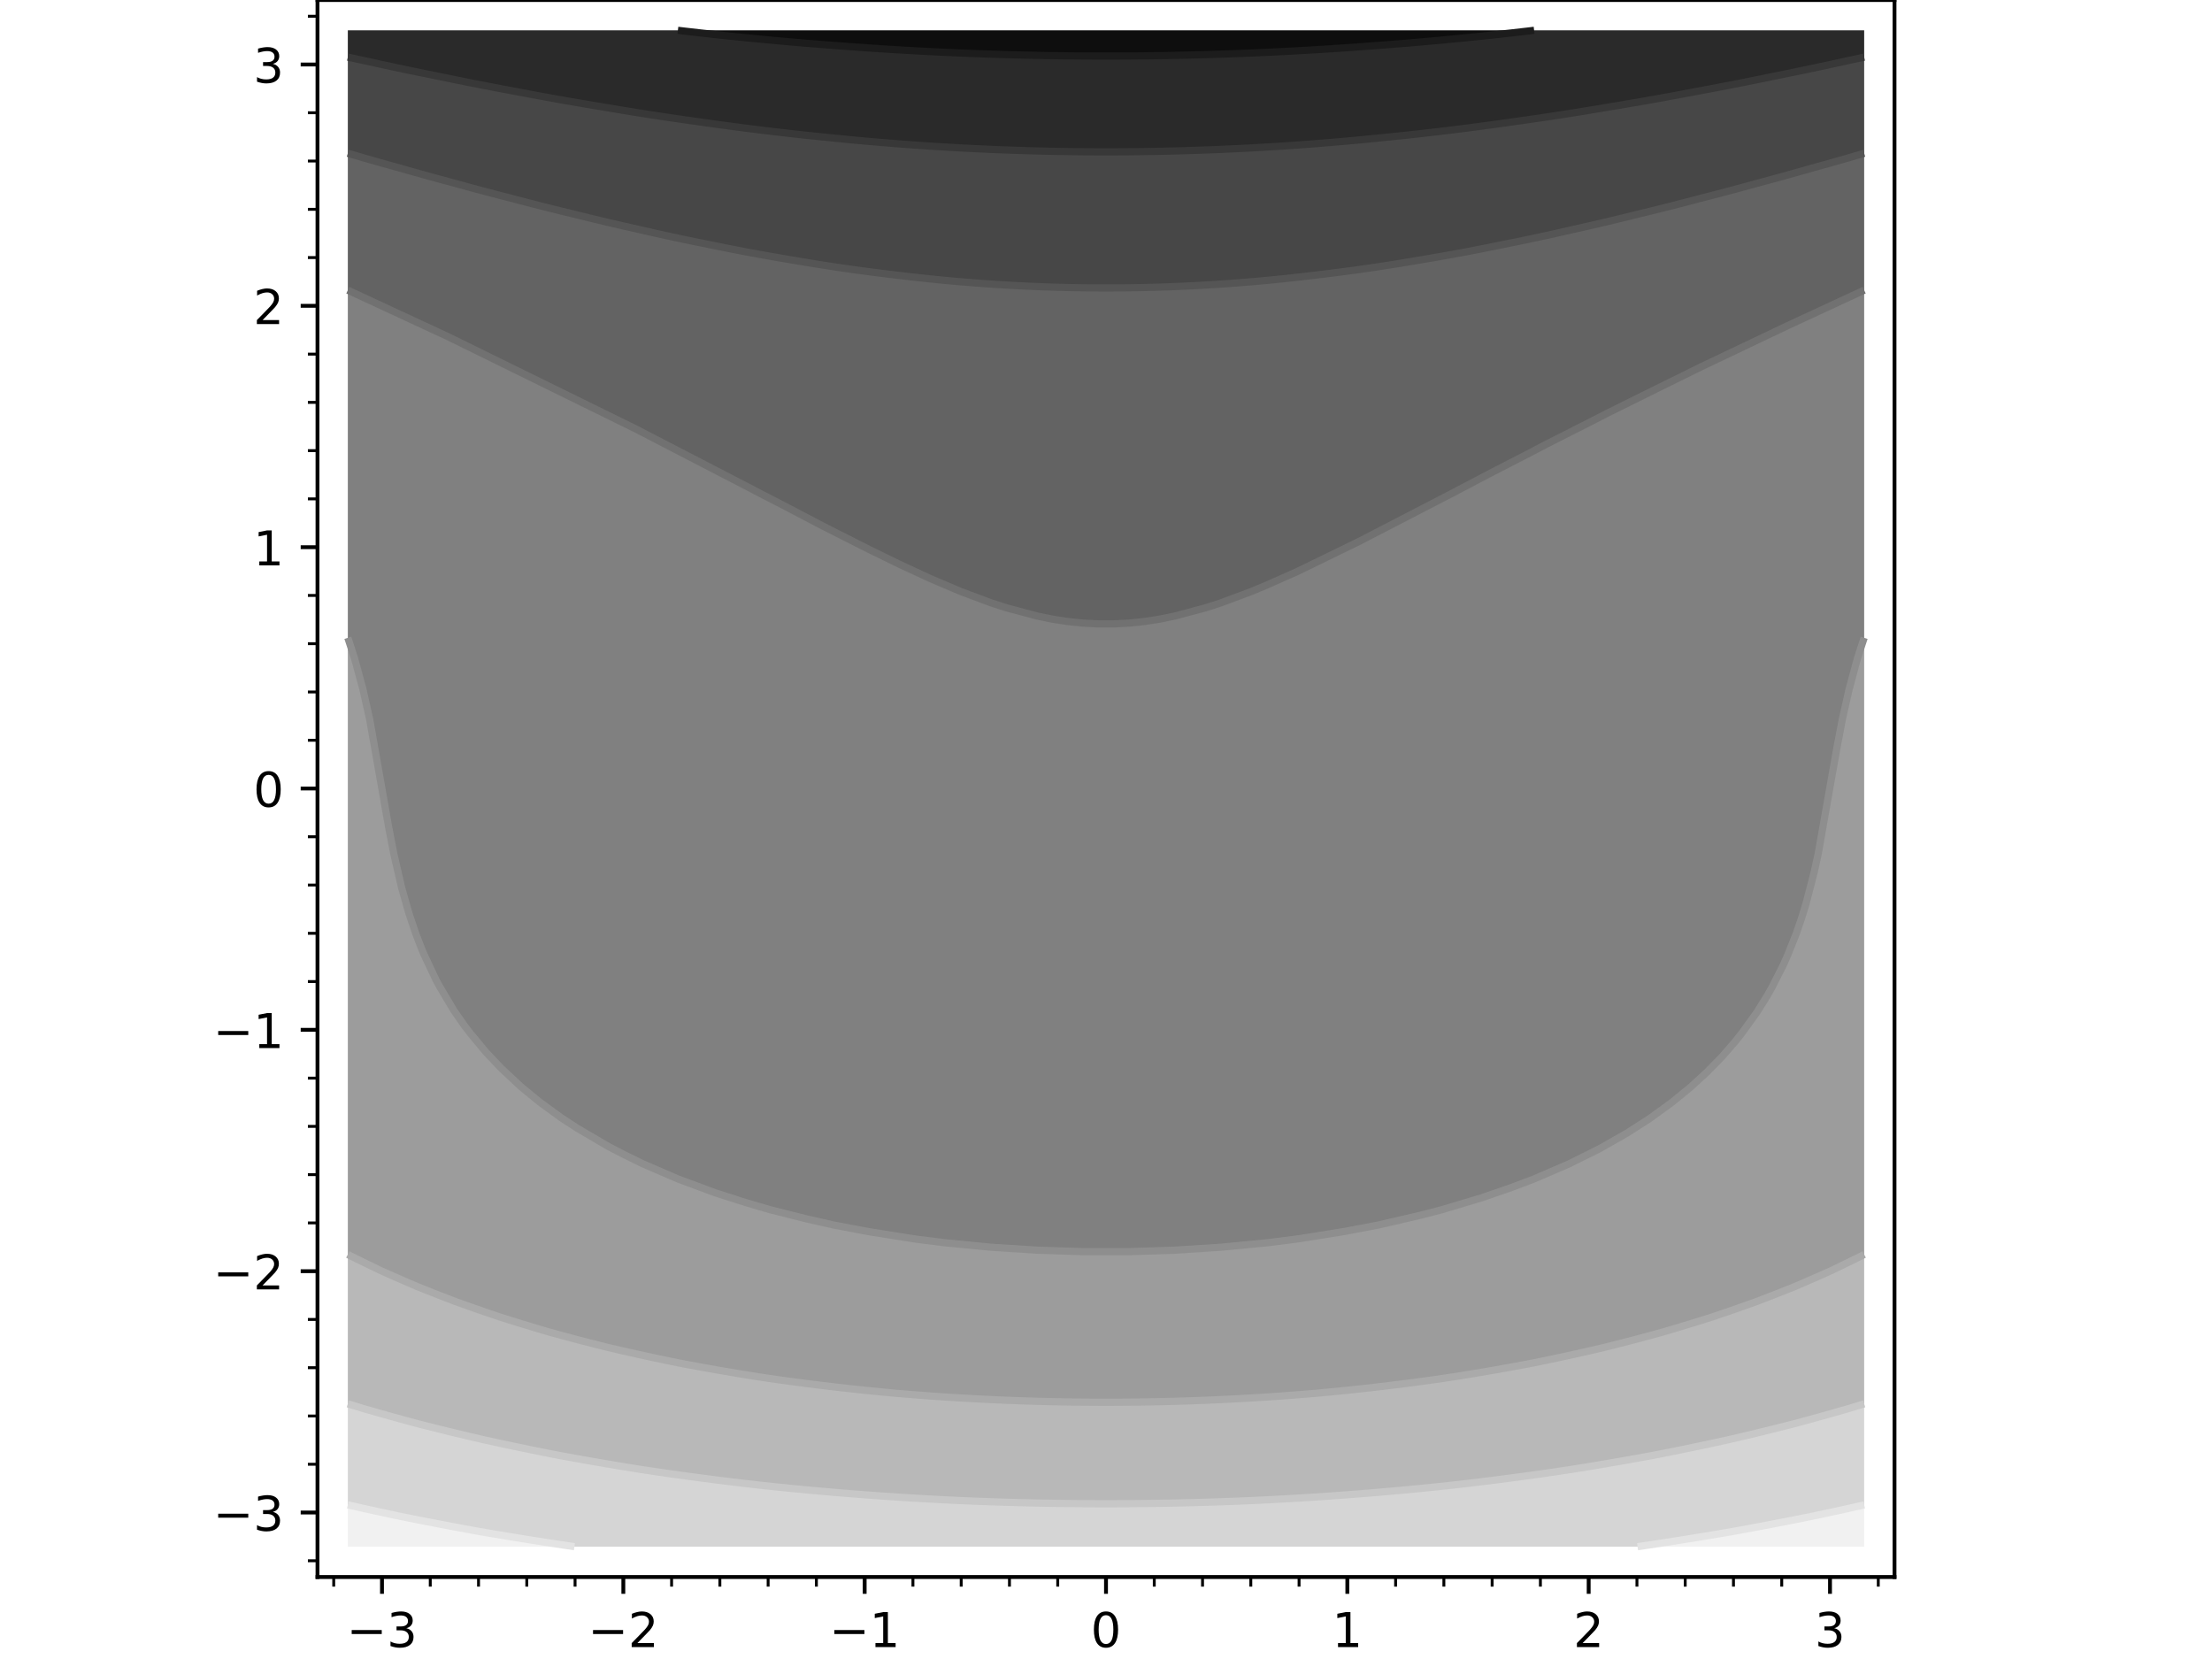 <?xml version="1.0" encoding="utf-8" standalone="no"?>
<!DOCTYPE svg PUBLIC "-//W3C//DTD SVG 1.1//EN"
  "http://www.w3.org/Graphics/SVG/1.1/DTD/svg11.dtd">
<!-- Created with matplotlib (https://matplotlib.org/) -->
<svg height="345.6pt" version="1.1" viewBox="0 0 460.8 345.6" width="460.8pt" xmlns="http://www.w3.org/2000/svg" xmlns:xlink="http://www.w3.org/1999/xlink">
 <defs>
  <style type="text/css">*{stroke-linecap:butt;stroke-linejoin:round;}</style>
 </defs>
 <g id="figure_1">
  <g id="patch_1">
   <path d="M 0 345.6 
L 460.8 345.6 
L 460.8 0 
L 0 0 
z
" style="fill:#ffffff;"/>
  </g>
  <g id="axes_1">
   <g id="patch_2">
    <path d="M 66.14 328.52 
L 394.66 328.52 
L 394.66 0 
L 66.14 0 
z
" style="fill:#ffffff;"/>
   </g>
   <g id="PathCollection_1">
    <path clip-path="url(#p82259b93d2)" d="M 174.562 9.525 
L 177.753 9.763 
L 180.943 9.988 
L 184.134 10.199 
L 187.325 10.395 
L 190.516 10.578 
L 193.706 10.746 
L 196.897 10.901 
L 200.088 11.041 
L 203.279 11.168 
L 206.469 11.28 
L 209.66 11.378 
L 212.851 11.463 
L 216.042 11.533 
L 219.232 11.589 
L 222.423 11.631 
L 225.614 11.659 
L 228.805 11.673 
L 231.995 11.673 
L 235.186 11.659 
L 238.377 11.631 
L 241.568 11.589 
L 244.758 11.533 
L 247.949 11.463 
L 251.14 11.378 
L 254.331 11.28 
L 257.521 11.168 
L 260.712 11.041 
L 263.903 10.901 
L 267.094 10.746 
L 270.284 10.578 
L 273.475 10.395 
L 276.666 10.199 
L 279.857 9.988 
L 283.047 9.763 
L 286.238 9.525 
L 286.444 9.508 
L 289.429 9.281 
L 292.62 9.025 
L 295.81 8.755 
L 299.001 8.472 
L 302.192 8.175 
L 305.383 7.864 
L 308.573 7.541 
L 311.764 7.203 
L 314.955 6.852 
L 318.146 6.488 
L 319.584 6.318 
L 318.146 6.318 
L 314.955 6.318 
L 311.764 6.318 
L 308.573 6.318 
L 305.383 6.318 
L 302.192 6.318 
L 299.001 6.318 
L 295.81 6.318 
L 292.62 6.318 
L 289.429 6.318 
L 286.238 6.318 
L 283.047 6.318 
L 279.857 6.318 
L 276.666 6.318 
L 273.475 6.318 
L 270.284 6.318 
L 267.094 6.318 
L 263.903 6.318 
L 260.712 6.318 
L 257.521 6.318 
L 254.331 6.318 
L 251.14 6.318 
L 247.949 6.318 
L 244.758 6.318 
L 241.568 6.318 
L 238.377 6.318 
L 235.186 6.318 
L 231.995 6.318 
L 228.805 6.318 
L 225.614 6.318 
L 222.423 6.318 
L 219.232 6.318 
L 216.042 6.318 
L 212.851 6.318 
L 209.66 6.318 
L 206.469 6.318 
L 203.279 6.318 
L 200.088 6.318 
L 196.897 6.318 
L 193.706 6.318 
L 190.516 6.318 
L 187.325 6.318 
L 184.134 6.318 
L 180.943 6.318 
L 177.753 6.318 
L 174.562 6.318 
L 171.371 6.318 
L 168.18 6.318 
L 164.99 6.318 
L 161.799 6.318 
L 158.608 6.318 
L 155.417 6.318 
L 152.227 6.318 
L 149.036 6.318 
L 145.845 6.318 
L 142.654 6.318 
L 141.216 6.318 
L 142.654 6.488 
L 145.845 6.852 
L 149.036 7.203 
L 152.227 7.541 
L 155.417 7.864 
L 158.608 8.175 
L 161.799 8.472 
L 164.99 8.755 
L 168.18 9.025 
L 171.371 9.281 
L 174.356 9.508 
z
" style="fill:#0e0e0e;"/>
   </g>
   <g id="PathCollection_2">
    <path clip-path="url(#p82259b93d2)" d="M 174.562 28.852 
L 177.753 29.161 
L 180.943 29.451 
L 184.134 29.723 
L 187.325 29.977 
L 190.516 30.213 
L 193.706 30.431 
L 196.897 30.631 
L 200.088 30.812 
L 203.279 30.975 
L 206.469 31.121 
L 209.66 31.248 
L 212.851 31.356 
L 216.042 31.447 
L 219.232 31.52 
L 222.423 31.574 
L 225.614 31.61 
L 228.805 31.629 
L 231.995 31.629 
L 235.186 31.61 
L 238.377 31.574 
L 241.568 31.52 
L 244.758 31.447 
L 247.949 31.356 
L 251.14 31.248 
L 254.331 31.121 
L 257.521 30.975 
L 260.712 30.812 
L 263.903 30.631 
L 267.094 30.431 
L 270.284 30.213 
L 273.475 29.977 
L 276.666 29.723 
L 279.857 29.451 
L 283.047 29.161 
L 286.238 28.852 
L 288.182 28.653 
L 289.429 28.531 
L 292.62 28.201 
L 295.81 27.854 
L 299.001 27.49 
L 302.192 27.108 
L 305.383 26.709 
L 308.573 26.293 
L 311.764 25.859 
L 314.572 25.462 
L 314.955 25.41 
L 318.146 24.962 
L 321.336 24.497 
L 324.527 24.016 
L 327.718 23.518 
L 330.909 23.003 
L 334.099 22.472 
L 335.267 22.271 
L 337.29 21.939 
L 340.481 21.398 
L 343.672 20.842 
L 346.863 20.269 
L 350.053 19.681 
L 353.222 19.081 
L 353.244 19.077 
L 356.435 18.482 
L 359.626 17.873 
L 362.816 17.248 
L 366.007 16.607 
L 369.198 15.952 
L 369.493 15.89 
L 372.389 15.306 
L 375.579 14.648 
L 378.77 13.975 
L 381.961 13.288 
L 384.636 12.699 
L 385.152 12.59 
L 388.342 11.902 
L 388.342 9.508 
L 388.342 6.318 
L 385.152 6.318 
L 381.961 6.318 
L 378.77 6.318 
L 375.579 6.318 
L 372.389 6.318 
L 369.198 6.318 
L 366.007 6.318 
L 362.816 6.318 
L 359.626 6.318 
L 356.435 6.318 
L 353.244 6.318 
L 350.053 6.318 
L 346.863 6.318 
L 343.672 6.318 
L 340.481 6.318 
L 337.29 6.318 
L 334.099 6.318 
L 330.909 6.318 
L 327.718 6.318 
L 324.527 6.318 
L 321.336 6.318 
L 319.584 6.318 
L 318.146 6.488 
L 314.955 6.852 
L 311.764 7.203 
L 308.573 7.541 
L 305.383 7.864 
L 302.192 8.175 
L 299.001 8.472 
L 295.81 8.755 
L 292.62 9.025 
L 289.429 9.281 
L 286.444 9.508 
L 286.238 9.525 
L 283.047 9.763 
L 279.857 9.988 
L 276.666 10.199 
L 273.475 10.395 
L 270.284 10.578 
L 267.094 10.746 
L 263.903 10.901 
L 260.712 11.041 
L 257.521 11.168 
L 254.331 11.28 
L 251.14 11.378 
L 247.949 11.463 
L 244.758 11.533 
L 241.568 11.589 
L 238.377 11.631 
L 235.186 11.659 
L 231.995 11.673 
L 228.805 11.673 
L 225.614 11.659 
L 222.423 11.631 
L 219.232 11.589 
L 216.042 11.533 
L 212.851 11.463 
L 209.66 11.378 
L 206.469 11.28 
L 203.279 11.168 
L 200.088 11.041 
L 196.897 10.901 
L 193.706 10.746 
L 190.516 10.578 
L 187.325 10.395 
L 184.134 10.199 
L 180.943 9.988 
L 177.753 9.763 
L 174.562 9.525 
L 174.356 9.508 
L 171.371 9.281 
L 168.18 9.025 
L 164.99 8.755 
L 161.799 8.472 
L 158.608 8.175 
L 155.417 7.864 
L 152.227 7.541 
L 149.036 7.203 
L 145.845 6.852 
L 142.654 6.488 
L 141.216 6.318 
L 139.464 6.318 
L 136.273 6.318 
L 133.082 6.318 
L 129.891 6.318 
L 126.701 6.318 
L 123.51 6.318 
L 120.319 6.318 
L 117.128 6.318 
L 113.937 6.318 
L 110.747 6.318 
L 107.556 6.318 
L 104.365 6.318 
L 101.174 6.318 
L 97.984 6.318 
L 94.793 6.318 
L 91.602 6.318 
L 88.411 6.318 
L 85.221 6.318 
L 82.03 6.318 
L 78.839 6.318 
L 75.648 6.318 
L 72.458 6.318 
L 72.458 9.508 
L 72.458 11.902 
L 75.648 12.59 
L 76.164 12.699 
L 78.839 13.288 
L 82.03 13.975 
L 85.221 14.648 
L 88.411 15.306 
L 91.307 15.89 
L 91.602 15.952 
L 94.793 16.607 
L 97.984 17.248 
L 101.174 17.873 
L 104.365 18.482 
L 107.556 19.077 
L 107.578 19.081 
L 110.747 19.681 
L 113.937 20.269 
L 117.128 20.842 
L 120.319 21.398 
L 123.51 21.939 
L 125.533 22.271 
L 126.701 22.472 
L 129.891 23.003 
L 133.082 23.518 
L 136.273 24.016 
L 139.464 24.497 
L 142.654 24.962 
L 145.845 25.41 
L 146.228 25.462 
L 149.036 25.859 
L 152.227 26.293 
L 155.417 26.709 
L 158.608 27.108 
L 161.799 27.49 
L 164.99 27.854 
L 168.18 28.201 
L 171.371 28.531 
L 172.618 28.653 
z
" style="fill:#2a2a2a;"/>
   </g>
   <g id="PathCollection_3">
    <path clip-path="url(#p82259b93d2)" d="M 187.325 57.38 
L 190.516 57.752 
L 193.706 58.096 
L 196.897 58.41 
L 200.088 58.696 
L 203.279 58.954 
L 206.469 59.182 
L 209.66 59.383 
L 212.851 59.554 
L 216.042 59.697 
L 219.232 59.812 
L 222.423 59.897 
L 225.614 59.955 
L 228.805 59.983 
L 231.995 59.983 
L 235.186 59.955 
L 238.377 59.897 
L 241.568 59.812 
L 244.758 59.697 
L 247.949 59.554 
L 251.14 59.383 
L 254.331 59.182 
L 257.521 58.954 
L 260.712 58.696 
L 263.903 58.41 
L 267.094 58.096 
L 270.284 57.752 
L 273.475 57.38 
L 273.561 57.37 
L 276.666 57.001 
L 279.857 56.595 
L 283.047 56.162 
L 286.238 55.703 
L 289.429 55.216 
L 292.62 54.701 
L 295.701 54.179 
L 295.81 54.161 
L 299.001 53.623 
L 302.192 53.059 
L 305.383 52.47 
L 308.573 51.855 
L 311.764 51.214 
L 312.846 50.988 
L 314.955 50.571 
L 318.146 49.914 
L 321.336 49.234 
L 324.527 48.529 
L 327.718 47.8 
L 327.727 47.797 
L 330.909 47.084 
L 334.099 46.345 
L 337.29 45.583 
L 340.481 44.798 
L 341.237 44.607 
L 343.672 44.021 
L 346.863 43.23 
L 350.053 42.418 
L 353.244 41.584 
L 353.87 41.416 
L 356.435 40.761 
L 359.626 39.925 
L 362.816 39.068 
L 365.881 38.225 
L 366.007 38.192 
L 369.198 37.336 
L 372.389 36.459 
L 375.579 35.563 
L 377.42 35.034 
L 378.77 34.665 
L 381.961 33.772 
L 385.152 32.86 
L 388.342 31.928 
L 388.342 31.844 
L 388.342 28.653 
L 388.342 25.462 
L 388.342 22.271 
L 388.342 19.081 
L 388.342 15.89 
L 388.342 12.699 
L 388.342 11.902 
L 385.152 12.59 
L 384.636 12.699 
L 381.961 13.288 
L 378.77 13.975 
L 375.579 14.648 
L 372.389 15.306 
L 369.493 15.89 
L 369.198 15.952 
L 366.007 16.607 
L 362.816 17.248 
L 359.626 17.873 
L 356.435 18.482 
L 353.244 19.077 
L 353.222 19.081 
L 350.053 19.681 
L 346.863 20.269 
L 343.672 20.842 
L 340.481 21.398 
L 337.29 21.939 
L 335.267 22.271 
L 334.099 22.472 
L 330.909 23.003 
L 327.718 23.518 
L 324.527 24.016 
L 321.336 24.497 
L 318.146 24.962 
L 314.955 25.41 
L 314.572 25.462 
L 311.764 25.859 
L 308.573 26.293 
L 305.383 26.709 
L 302.192 27.108 
L 299.001 27.49 
L 295.81 27.854 
L 292.62 28.201 
L 289.429 28.531 
L 288.182 28.653 
L 286.238 28.852 
L 283.047 29.161 
L 279.857 29.451 
L 276.666 29.723 
L 273.475 29.977 
L 270.284 30.213 
L 267.094 30.431 
L 263.903 30.631 
L 260.712 30.812 
L 257.521 30.975 
L 254.331 31.121 
L 251.14 31.248 
L 247.949 31.356 
L 244.758 31.447 
L 241.568 31.52 
L 238.377 31.574 
L 235.186 31.61 
L 231.995 31.629 
L 228.805 31.629 
L 225.614 31.61 
L 222.423 31.574 
L 219.232 31.52 
L 216.042 31.447 
L 212.851 31.356 
L 209.66 31.248 
L 206.469 31.121 
L 203.279 30.975 
L 200.088 30.812 
L 196.897 30.631 
L 193.706 30.431 
L 190.516 30.213 
L 187.325 29.977 
L 184.134 29.723 
L 180.943 29.451 
L 177.753 29.161 
L 174.562 28.852 
L 172.618 28.653 
L 171.371 28.531 
L 168.18 28.201 
L 164.99 27.854 
L 161.799 27.49 
L 158.608 27.108 
L 155.417 26.709 
L 152.227 26.293 
L 149.036 25.859 
L 146.228 25.462 
L 145.845 25.41 
L 142.654 24.962 
L 139.464 24.497 
L 136.273 24.016 
L 133.082 23.518 
L 129.891 23.003 
L 126.701 22.472 
L 125.533 22.271 
L 123.51 21.939 
L 120.319 21.398 
L 117.128 20.842 
L 113.937 20.269 
L 110.747 19.681 
L 107.578 19.081 
L 107.556 19.077 
L 104.365 18.482 
L 101.174 17.873 
L 97.984 17.248 
L 94.793 16.607 
L 91.602 15.952 
L 91.307 15.89 
L 88.411 15.306 
L 85.221 14.648 
L 82.03 13.975 
L 78.839 13.288 
L 76.164 12.699 
L 75.648 12.59 
L 72.458 11.902 
L 72.458 12.699 
L 72.458 15.89 
L 72.458 19.081 
L 72.458 22.271 
L 72.458 25.462 
L 72.458 28.653 
L 72.458 31.844 
L 72.458 31.928 
L 75.648 32.86 
L 78.839 33.772 
L 82.03 34.665 
L 83.38 35.034 
L 85.221 35.563 
L 88.411 36.459 
L 91.602 37.336 
L 94.793 38.192 
L 94.919 38.225 
L 97.984 39.068 
L 101.174 39.925 
L 104.365 40.761 
L 106.93 41.416 
L 107.556 41.584 
L 110.747 42.418 
L 113.937 43.23 
L 117.128 44.021 
L 119.563 44.607 
L 120.319 44.798 
L 123.51 45.583 
L 126.701 46.345 
L 129.891 47.084 
L 133.073 47.797 
L 133.082 47.8 
L 136.273 48.529 
L 139.464 49.234 
L 142.654 49.914 
L 145.845 50.571 
L 147.954 50.988 
L 149.036 51.214 
L 152.227 51.855 
L 155.417 52.47 
L 158.608 53.059 
L 161.799 53.623 
L 164.99 54.161 
L 165.099 54.179 
L 168.18 54.701 
L 171.371 55.216 
L 174.562 55.703 
L 177.753 56.162 
L 180.943 56.595 
L 184.134 57.001 
L 187.239 57.37 
z
" style="fill:#474747;"/>
   </g>
   <g id="PathCollection_4">
    <path clip-path="url(#p82259b93d2)" d="M 216.042 128.324 
L 219.232 128.981 
L 222.423 129.475 
L 225.614 129.803 
L 228.805 129.968 
L 231.995 129.968 
L 235.186 129.803 
L 238.377 129.475 
L 241.568 128.981 
L 244.758 128.324 
L 247.697 127.566 
L 247.949 127.508 
L 251.14 126.621 
L 254.331 125.587 
L 257.521 124.405 
L 257.592 124.376 
L 260.712 123.204 
L 263.903 121.874 
L 265.404 121.185 
L 267.094 120.485 
L 270.284 119.042 
L 272.425 117.994 
L 273.475 117.528 
L 276.666 116.004 
L 279.011 114.803 
L 279.857 114.41 
L 283.047 112.828 
L 285.353 111.613 
L 286.238 111.187 
L 289.429 109.565 
L 291.559 108.422 
L 292.62 107.901 
L 295.81 106.254 
L 297.697 105.231 
L 299.001 104.583 
L 302.192 102.921 
L 303.81 102.04 
L 305.383 101.254 
L 308.573 99.588 
L 309.93 98.85 
L 311.764 97.93 
L 314.955 96.267 
L 316.078 95.659 
L 318.146 94.624 
L 321.336 92.969 
L 322.268 92.468 
L 324.527 91.343 
L 327.718 89.7 
L 328.512 89.277 
L 330.909 88.093 
L 334.099 86.465 
L 334.818 86.087 
L 337.29 84.876 
L 340.481 83.266 
L 341.194 82.896 
L 343.672 81.695 
L 346.863 80.105 
L 347.644 79.705 
L 350.053 78.552 
L 353.244 76.983 
L 354.172 76.514 
L 356.435 75.445 
L 359.626 73.898 
L 360.783 73.324 
L 362.816 72.375 
L 366.007 70.852 
L 367.478 70.133 
L 369.198 69.342 
L 372.389 67.842 
L 374.259 66.942 
L 375.579 66.344 
L 378.77 64.867 
L 381.13 63.751 
L 381.961 63.381 
L 385.152 61.927 
L 388.09 60.561 
L 388.342 60.45 
L 388.342 57.37 
L 388.342 54.179 
L 388.342 50.988 
L 388.342 47.797 
L 388.342 44.607 
L 388.342 41.416 
L 388.342 38.225 
L 388.342 35.034 
L 388.342 31.928 
L 385.152 32.86 
L 381.961 33.772 
L 378.77 34.665 
L 377.42 35.034 
L 375.579 35.563 
L 372.389 36.459 
L 369.198 37.336 
L 366.007 38.192 
L 365.881 38.225 
L 362.816 39.068 
L 359.626 39.925 
L 356.435 40.761 
L 353.87 41.416 
L 353.244 41.584 
L 350.053 42.418 
L 346.863 43.23 
L 343.672 44.021 
L 341.237 44.607 
L 340.481 44.798 
L 337.29 45.583 
L 334.099 46.345 
L 330.909 47.084 
L 327.727 47.797 
L 327.718 47.8 
L 324.527 48.529 
L 321.336 49.234 
L 318.146 49.914 
L 314.955 50.571 
L 312.846 50.988 
L 311.764 51.214 
L 308.573 51.855 
L 305.383 52.47 
L 302.192 53.059 
L 299.001 53.623 
L 295.81 54.161 
L 295.701 54.179 
L 292.62 54.701 
L 289.429 55.216 
L 286.238 55.703 
L 283.047 56.162 
L 279.857 56.595 
L 276.666 57.001 
L 273.561 57.37 
L 273.475 57.38 
L 270.284 57.752 
L 267.094 58.096 
L 263.903 58.41 
L 260.712 58.696 
L 257.521 58.954 
L 254.331 59.182 
L 251.14 59.383 
L 247.949 59.554 
L 244.758 59.697 
L 241.568 59.812 
L 238.377 59.897 
L 235.186 59.955 
L 231.995 59.983 
L 228.805 59.983 
L 225.614 59.955 
L 222.423 59.897 
L 219.232 59.812 
L 216.042 59.697 
L 212.851 59.554 
L 209.66 59.383 
L 206.469 59.182 
L 203.279 58.954 
L 200.088 58.696 
L 196.897 58.41 
L 193.706 58.096 
L 190.516 57.752 
L 187.325 57.38 
L 187.239 57.37 
L 184.134 57.001 
L 180.943 56.595 
L 177.753 56.162 
L 174.562 55.703 
L 171.371 55.216 
L 168.18 54.701 
L 165.099 54.179 
L 164.99 54.161 
L 161.799 53.623 
L 158.608 53.059 
L 155.417 52.47 
L 152.227 51.855 
L 149.036 51.214 
L 147.954 50.988 
L 145.845 50.571 
L 142.654 49.914 
L 139.464 49.234 
L 136.273 48.529 
L 133.082 47.8 
L 133.073 47.797 
L 129.891 47.084 
L 126.701 46.345 
L 123.51 45.583 
L 120.319 44.798 
L 119.563 44.607 
L 117.128 44.021 
L 113.937 43.23 
L 110.747 42.418 
L 107.556 41.584 
L 106.93 41.416 
L 104.365 40.761 
L 101.174 39.925 
L 97.984 39.068 
L 94.919 38.225 
L 94.793 38.192 
L 91.602 37.336 
L 88.411 36.459 
L 85.221 35.563 
L 83.38 35.034 
L 82.03 34.665 
L 78.839 33.772 
L 75.648 32.86 
L 72.458 31.928 
L 72.458 35.034 
L 72.458 38.225 
L 72.458 41.416 
L 72.458 44.607 
L 72.458 47.797 
L 72.458 50.988 
L 72.458 54.179 
L 72.458 57.37 
L 72.458 60.45 
L 72.71 60.561 
L 75.648 61.927 
L 78.839 63.381 
L 79.67 63.751 
L 82.03 64.867 
L 85.221 66.344 
L 86.541 66.942 
L 88.411 67.842 
L 91.602 69.342 
L 93.322 70.133 
L 94.793 70.852 
L 97.984 72.375 
L 100.017 73.324 
L 101.174 73.898 
L 104.365 75.445 
L 106.628 76.514 
L 107.556 76.983 
L 110.747 78.552 
L 113.156 79.705 
L 113.937 80.105 
L 117.128 81.695 
L 119.606 82.896 
L 120.319 83.266 
L 123.51 84.876 
L 125.982 86.087 
L 126.701 86.465 
L 129.891 88.093 
L 132.288 89.277 
L 133.082 89.7 
L 136.273 91.343 
L 138.532 92.468 
L 139.464 92.969 
L 142.654 94.624 
L 144.722 95.659 
L 145.845 96.267 
L 149.036 97.93 
L 150.87 98.85 
L 152.227 99.588 
L 155.417 101.254 
L 156.99 102.04 
L 158.608 102.921 
L 161.799 104.583 
L 163.103 105.231 
L 164.99 106.254 
L 168.18 107.901 
L 169.241 108.422 
L 171.371 109.565 
L 174.562 111.187 
L 175.447 111.613 
L 177.753 112.828 
L 180.943 114.41 
L 181.789 114.803 
L 184.134 116.004 
L 187.325 117.528 
L 188.375 117.994 
L 190.516 119.042 
L 193.706 120.485 
L 195.396 121.185 
L 196.897 121.874 
L 200.088 123.204 
L 203.208 124.376 
L 203.279 124.405 
L 206.469 125.587 
L 209.66 126.621 
L 212.851 127.508 
L 213.103 127.566 
z
" style="fill:#636363;"/>
   </g>
   <g id="PathCollection_5">
    <path clip-path="url(#p82259b93d2)" d="M 193.706 258.523 
L 196.897 258.898 
L 200.088 259.239 
L 203.279 259.546 
L 206.469 259.819 
L 209.66 260.058 
L 212.851 260.262 
L 216.042 260.433 
L 219.232 260.569 
L 222.423 260.671 
L 225.614 260.74 
L 228.805 260.774 
L 231.995 260.774 
L 235.186 260.74 
L 238.377 260.671 
L 241.568 260.569 
L 244.758 260.433 
L 247.949 260.262 
L 251.14 260.058 
L 254.331 259.819 
L 257.521 259.546 
L 260.712 259.239 
L 263.903 258.898 
L 267.094 258.523 
L 268.152 258.387 
L 270.284 258.096 
L 273.475 257.625 
L 276.666 257.117 
L 279.857 256.573 
L 283.047 255.992 
L 286.238 255.375 
L 287.112 255.196 
L 289.429 254.691 
L 292.62 253.956 
L 295.81 253.183 
L 299.001 252.371 
L 300.372 252.006 
L 302.192 251.488 
L 305.383 250.538 
L 308.573 249.547 
L 310.838 248.815 
L 311.764 248.494 
L 314.955 247.346 
L 318.146 246.153 
L 319.511 245.624 
L 321.336 244.866 
L 324.527 243.493 
L 326.906 242.433 
L 327.718 242.045 
L 330.909 240.468 
L 333.311 239.243 
L 334.099 238.809 
L 337.29 237.002 
L 338.917 236.052 
L 340.481 235.067 
L 343.672 232.997 
L 343.875 232.861 
L 346.863 230.705 
L 348.257 229.67 
L 350.053 228.224 
L 352.164 226.48 
L 353.244 225.508 
L 355.648 223.289 
L 356.435 222.497 
L 358.757 220.098 
L 359.626 219.117 
L 361.533 216.907 
L 362.816 215.277 
L 364.015 213.717 
L 366.007 210.861 
L 366.235 210.526 
L 368.205 207.335 
L 369.198 205.555 
L 369.966 204.144 
L 371.532 200.954 
L 372.389 199.012 
L 372.927 197.763 
L 374.162 194.572 
L 375.267 191.381 
L 375.579 190.378 
L 376.244 188.191 
L 377.114 185 
L 377.899 181.809 
L 378.611 178.618 
L 378.77 177.842 
L 379.253 175.428 
L 379.847 172.237 
L 380.408 169.046 
L 380.95 165.855 
L 381.485 162.665 
L 381.961 159.865 
L 382.026 159.474 
L 382.575 156.283 
L 383.157 153.092 
L 383.782 149.902 
L 384.465 146.711 
L 385.152 143.796 
L 385.215 143.52 
L 386.033 140.329 
L 386.943 137.139 
L 387.958 133.948 
L 388.342 132.867 
L 388.342 130.757 
L 388.342 127.566 
L 388.342 124.376 
L 388.342 121.185 
L 388.342 117.994 
L 388.342 114.803 
L 388.342 111.613 
L 388.342 108.422 
L 388.342 105.231 
L 388.342 102.04 
L 388.342 98.85 
L 388.342 95.659 
L 388.342 92.468 
L 388.342 89.277 
L 388.342 86.087 
L 388.342 82.896 
L 388.342 79.705 
L 388.342 76.514 
L 388.342 73.324 
L 388.342 70.133 
L 388.342 66.942 
L 388.342 63.751 
L 388.342 60.561 
L 388.342 60.45 
L 388.09 60.561 
L 385.152 61.927 
L 381.961 63.381 
L 381.13 63.751 
L 378.77 64.867 
L 375.579 66.344 
L 374.259 66.942 
L 372.389 67.842 
L 369.198 69.342 
L 367.478 70.133 
L 366.007 70.852 
L 362.816 72.375 
L 360.783 73.324 
L 359.626 73.898 
L 356.435 75.445 
L 354.172 76.514 
L 353.244 76.983 
L 350.053 78.552 
L 347.644 79.705 
L 346.863 80.105 
L 343.672 81.695 
L 341.194 82.896 
L 340.481 83.266 
L 337.29 84.876 
L 334.818 86.087 
L 334.099 86.465 
L 330.909 88.093 
L 328.512 89.277 
L 327.718 89.7 
L 324.527 91.343 
L 322.268 92.468 
L 321.336 92.969 
L 318.146 94.624 
L 316.078 95.659 
L 314.955 96.267 
L 311.764 97.93 
L 309.93 98.85 
L 308.573 99.588 
L 305.383 101.254 
L 303.81 102.04 
L 302.192 102.921 
L 299.001 104.583 
L 297.697 105.231 
L 295.81 106.254 
L 292.62 107.901 
L 291.559 108.422 
L 289.429 109.565 
L 286.238 111.187 
L 285.353 111.613 
L 283.047 112.828 
L 279.857 114.41 
L 279.011 114.803 
L 276.666 116.004 
L 273.475 117.528 
L 272.425 117.994 
L 270.284 119.042 
L 267.094 120.485 
L 265.404 121.185 
L 263.903 121.874 
L 260.712 123.204 
L 257.592 124.376 
L 257.521 124.405 
L 254.331 125.587 
L 251.14 126.621 
L 247.949 127.508 
L 247.697 127.566 
L 244.758 128.324 
L 241.568 128.981 
L 238.377 129.475 
L 235.186 129.803 
L 231.995 129.968 
L 228.805 129.968 
L 225.614 129.803 
L 222.423 129.475 
L 219.232 128.981 
L 216.042 128.324 
L 213.103 127.566 
L 212.851 127.508 
L 209.66 126.621 
L 206.469 125.587 
L 203.279 124.405 
L 203.208 124.376 
L 200.088 123.204 
L 196.897 121.874 
L 195.396 121.185 
L 193.706 120.485 
L 190.516 119.042 
L 188.375 117.994 
L 187.325 117.528 
L 184.134 116.004 
L 181.789 114.803 
L 180.943 114.41 
L 177.753 112.828 
L 175.447 111.613 
L 174.562 111.187 
L 171.371 109.565 
L 169.241 108.422 
L 168.18 107.901 
L 164.99 106.254 
L 163.103 105.231 
L 161.799 104.583 
L 158.608 102.921 
L 156.99 102.04 
L 155.417 101.254 
L 152.227 99.588 
L 150.87 98.85 
L 149.036 97.93 
L 145.845 96.267 
L 144.722 95.659 
L 142.654 94.624 
L 139.464 92.969 
L 138.532 92.468 
L 136.273 91.343 
L 133.082 89.7 
L 132.288 89.277 
L 129.891 88.093 
L 126.701 86.465 
L 125.982 86.087 
L 123.51 84.876 
L 120.319 83.266 
L 119.606 82.896 
L 117.128 81.695 
L 113.937 80.105 
L 113.156 79.705 
L 110.747 78.552 
L 107.556 76.983 
L 106.628 76.514 
L 104.365 75.445 
L 101.174 73.898 
L 100.017 73.324 
L 97.984 72.375 
L 94.793 70.852 
L 93.322 70.133 
L 91.602 69.342 
L 88.411 67.842 
L 86.541 66.942 
L 85.221 66.344 
L 82.03 64.867 
L 79.67 63.751 
L 78.839 63.381 
L 75.648 61.927 
L 72.71 60.561 
L 72.458 60.45 
L 72.458 60.561 
L 72.458 63.751 
L 72.458 66.942 
L 72.458 70.133 
L 72.458 73.324 
L 72.458 76.514 
L 72.458 79.705 
L 72.458 82.896 
L 72.458 86.087 
L 72.458 89.277 
L 72.458 92.468 
L 72.458 95.659 
L 72.458 98.85 
L 72.458 102.04 
L 72.458 105.231 
L 72.458 108.422 
L 72.458 111.613 
L 72.458 114.803 
L 72.458 117.994 
L 72.458 121.185 
L 72.458 124.376 
L 72.458 127.566 
L 72.458 130.757 
L 72.458 132.867 
L 72.842 133.948 
L 73.857 137.139 
L 74.767 140.329 
L 75.585 143.52 
L 75.648 143.796 
L 76.335 146.711 
L 77.018 149.902 
L 77.643 153.092 
L 78.225 156.283 
L 78.774 159.474 
L 78.839 159.865 
L 79.315 162.665 
L 79.85 165.855 
L 80.392 169.046 
L 80.953 172.237 
L 81.547 175.428 
L 82.03 177.842 
L 82.189 178.618 
L 82.901 181.809 
L 83.686 185 
L 84.556 188.191 
L 85.221 190.378 
L 85.533 191.381 
L 86.638 194.572 
L 87.873 197.763 
L 88.411 199.012 
L 89.268 200.954 
L 90.834 204.144 
L 91.602 205.555 
L 92.595 207.335 
L 94.565 210.526 
L 94.793 210.861 
L 96.785 213.717 
L 97.984 215.277 
L 99.267 216.907 
L 101.174 219.117 
L 102.043 220.098 
L 104.365 222.497 
L 105.152 223.289 
L 107.556 225.508 
L 108.636 226.48 
L 110.747 228.224 
L 112.543 229.67 
L 113.937 230.705 
L 116.925 232.861 
L 117.128 232.997 
L 120.319 235.067 
L 121.883 236.052 
L 123.51 237.002 
L 126.701 238.809 
L 127.489 239.243 
L 129.891 240.468 
L 133.082 242.045 
L 133.894 242.433 
L 136.273 243.493 
L 139.464 244.866 
L 141.289 245.624 
L 142.654 246.153 
L 145.845 247.346 
L 149.036 248.494 
L 149.962 248.815 
L 152.227 249.547 
L 155.417 250.538 
L 158.608 251.488 
L 160.428 252.006 
L 161.799 252.371 
L 164.99 253.183 
L 168.18 253.956 
L 171.371 254.691 
L 173.688 255.196 
L 174.562 255.375 
L 177.753 255.992 
L 180.943 256.573 
L 184.134 257.117 
L 187.325 257.625 
L 190.516 258.096 
L 192.648 258.387 
z
" style="fill:#808080;"/>
   </g>
   <g id="PathCollection_6">
    <path clip-path="url(#p82259b93d2)" d="M 187.325 290.304 
L 190.516 290.563 
L 193.706 290.802 
L 196.897 291.021 
L 200.088 291.22 
L 203.279 291.399 
L 206.469 291.559 
L 209.66 291.698 
L 212.851 291.818 
L 216.042 291.917 
L 219.232 291.997 
L 222.423 292.057 
L 225.614 292.096 
L 228.805 292.116 
L 231.995 292.116 
L 235.186 292.096 
L 238.377 292.057 
L 241.568 291.997 
L 244.758 291.917 
L 247.949 291.818 
L 251.14 291.698 
L 254.331 291.559 
L 257.521 291.399 
L 260.712 291.22 
L 263.903 291.021 
L 267.094 290.802 
L 270.284 290.563 
L 273.475 290.304 
L 273.58 290.295 
L 276.666 290.012 
L 279.857 289.698 
L 283.047 289.364 
L 286.238 289.009 
L 289.429 288.633 
L 292.62 288.236 
L 295.81 287.818 
L 299.001 287.379 
L 300.908 287.104 
L 302.192 286.91 
L 305.383 286.405 
L 308.573 285.878 
L 311.764 285.329 
L 314.955 284.758 
L 318.146 284.166 
L 319.456 283.913 
L 321.336 283.532 
L 324.527 282.863 
L 327.718 282.17 
L 330.909 281.455 
L 334.071 280.723 
L 334.099 280.716 
L 337.29 279.913 
L 340.481 279.087 
L 343.672 278.236 
L 346.24 277.532 
L 346.863 277.352 
L 350.053 276.404 
L 353.244 275.43 
L 356.435 274.43 
L 356.713 274.341 
L 359.626 273.353 
L 362.816 272.244 
L 365.887 271.15 
L 366.007 271.105 
L 369.198 269.875 
L 372.389 268.617 
L 374.018 267.959 
L 375.579 267.293 
L 378.77 265.9 
L 381.306 264.769 
L 381.961 264.459 
L 385.152 262.918 
L 387.869 261.578 
L 388.342 261.33 
L 388.342 258.387 
L 388.342 255.196 
L 388.342 252.006 
L 388.342 248.815 
L 388.342 245.624 
L 388.342 242.433 
L 388.342 239.243 
L 388.342 236.052 
L 388.342 232.861 
L 388.342 229.67 
L 388.342 226.48 
L 388.342 223.289 
L 388.342 220.098 
L 388.342 216.907 
L 388.342 213.717 
L 388.342 210.526 
L 388.342 207.335 
L 388.342 204.144 
L 388.342 200.954 
L 388.342 197.763 
L 388.342 194.572 
L 388.342 191.381 
L 388.342 188.191 
L 388.342 185 
L 388.342 181.809 
L 388.342 178.618 
L 388.342 175.428 
L 388.342 172.237 
L 388.342 169.046 
L 388.342 165.855 
L 388.342 162.665 
L 388.342 159.474 
L 388.342 156.283 
L 388.342 153.092 
L 388.342 149.902 
L 388.342 146.711 
L 388.342 143.52 
L 388.342 140.329 
L 388.342 137.139 
L 388.342 133.948 
L 388.342 132.867 
L 387.958 133.948 
L 386.943 137.139 
L 386.033 140.329 
L 385.215 143.52 
L 385.152 143.796 
L 384.465 146.711 
L 383.782 149.902 
L 383.157 153.092 
L 382.575 156.283 
L 382.026 159.474 
L 381.961 159.865 
L 381.485 162.665 
L 380.95 165.855 
L 380.408 169.046 
L 379.847 172.237 
L 379.253 175.428 
L 378.77 177.842 
L 378.611 178.618 
L 377.899 181.809 
L 377.114 185 
L 376.244 188.191 
L 375.579 190.378 
L 375.267 191.381 
L 374.162 194.572 
L 372.927 197.763 
L 372.389 199.012 
L 371.532 200.954 
L 369.966 204.144 
L 369.198 205.555 
L 368.205 207.335 
L 366.235 210.526 
L 366.007 210.861 
L 364.015 213.717 
L 362.816 215.277 
L 361.533 216.907 
L 359.626 219.117 
L 358.757 220.098 
L 356.435 222.497 
L 355.648 223.289 
L 353.244 225.508 
L 352.164 226.48 
L 350.053 228.224 
L 348.257 229.67 
L 346.863 230.705 
L 343.875 232.861 
L 343.672 232.997 
L 340.481 235.067 
L 338.917 236.052 
L 337.29 237.002 
L 334.099 238.809 
L 333.311 239.243 
L 330.909 240.468 
L 327.718 242.045 
L 326.906 242.433 
L 324.527 243.493 
L 321.336 244.866 
L 319.511 245.624 
L 318.146 246.153 
L 314.955 247.346 
L 311.764 248.494 
L 310.838 248.815 
L 308.573 249.547 
L 305.383 250.538 
L 302.192 251.488 
L 300.372 252.006 
L 299.001 252.371 
L 295.81 253.183 
L 292.62 253.956 
L 289.429 254.691 
L 287.112 255.196 
L 286.238 255.375 
L 283.047 255.992 
L 279.857 256.573 
L 276.666 257.117 
L 273.475 257.625 
L 270.284 258.096 
L 268.152 258.387 
L 267.094 258.523 
L 263.903 258.898 
L 260.712 259.239 
L 257.521 259.546 
L 254.331 259.819 
L 251.14 260.058 
L 247.949 260.262 
L 244.758 260.433 
L 241.568 260.569 
L 238.377 260.671 
L 235.186 260.74 
L 231.995 260.774 
L 228.805 260.774 
L 225.614 260.74 
L 222.423 260.671 
L 219.232 260.569 
L 216.042 260.433 
L 212.851 260.262 
L 209.66 260.058 
L 206.469 259.819 
L 203.279 259.546 
L 200.088 259.239 
L 196.897 258.898 
L 193.706 258.523 
L 192.648 258.387 
L 190.516 258.096 
L 187.325 257.625 
L 184.134 257.117 
L 180.943 256.573 
L 177.753 255.992 
L 174.562 255.375 
L 173.688 255.196 
L 171.371 254.691 
L 168.18 253.956 
L 164.99 253.183 
L 161.799 252.371 
L 160.428 252.006 
L 158.608 251.488 
L 155.417 250.538 
L 152.227 249.547 
L 149.962 248.815 
L 149.036 248.494 
L 145.845 247.346 
L 142.654 246.153 
L 141.289 245.624 
L 139.464 244.866 
L 136.273 243.493 
L 133.894 242.433 
L 133.082 242.045 
L 129.891 240.468 
L 127.489 239.243 
L 126.701 238.809 
L 123.51 237.002 
L 121.883 236.052 
L 120.319 235.067 
L 117.128 232.997 
L 116.925 232.861 
L 113.937 230.705 
L 112.543 229.67 
L 110.747 228.224 
L 108.636 226.48 
L 107.556 225.508 
L 105.152 223.289 
L 104.365 222.497 
L 102.043 220.098 
L 101.174 219.117 
L 99.267 216.907 
L 97.984 215.277 
L 96.785 213.717 
L 94.793 210.861 
L 94.565 210.526 
L 92.595 207.335 
L 91.602 205.555 
L 90.834 204.144 
L 89.268 200.954 
L 88.411 199.012 
L 87.873 197.763 
L 86.638 194.572 
L 85.533 191.381 
L 85.221 190.378 
L 84.556 188.191 
L 83.686 185 
L 82.901 181.809 
L 82.189 178.618 
L 82.03 177.842 
L 81.547 175.428 
L 80.953 172.237 
L 80.392 169.046 
L 79.85 165.855 
L 79.315 162.665 
L 78.839 159.865 
L 78.774 159.474 
L 78.225 156.283 
L 77.643 153.092 
L 77.018 149.902 
L 76.335 146.711 
L 75.648 143.796 
L 75.585 143.52 
L 74.767 140.329 
L 73.857 137.139 
L 72.842 133.948 
L 72.458 132.867 
L 72.458 133.948 
L 72.458 137.139 
L 72.458 140.329 
L 72.458 143.52 
L 72.458 146.711 
L 72.458 149.902 
L 72.458 153.092 
L 72.458 156.283 
L 72.458 159.474 
L 72.458 162.665 
L 72.458 165.855 
L 72.458 169.046 
L 72.458 172.237 
L 72.458 175.428 
L 72.458 178.618 
L 72.458 181.809 
L 72.458 185 
L 72.458 188.191 
L 72.458 191.381 
L 72.458 194.572 
L 72.458 197.763 
L 72.458 200.954 
L 72.458 204.144 
L 72.458 207.335 
L 72.458 210.526 
L 72.458 213.717 
L 72.458 216.907 
L 72.458 220.098 
L 72.458 223.289 
L 72.458 226.48 
L 72.458 229.67 
L 72.458 232.861 
L 72.458 236.052 
L 72.458 239.243 
L 72.458 242.433 
L 72.458 245.624 
L 72.458 248.815 
L 72.458 252.006 
L 72.458 255.196 
L 72.458 258.387 
L 72.458 261.33 
L 72.931 261.578 
L 75.648 262.918 
L 78.839 264.459 
L 79.494 264.769 
L 82.03 265.9 
L 85.221 267.293 
L 86.782 267.959 
L 88.411 268.617 
L 91.602 269.875 
L 94.793 271.105 
L 94.913 271.15 
L 97.984 272.244 
L 101.174 273.353 
L 104.087 274.341 
L 104.365 274.43 
L 107.556 275.43 
L 110.747 276.404 
L 113.937 277.352 
L 114.56 277.532 
L 117.128 278.236 
L 120.319 279.087 
L 123.51 279.913 
L 126.701 280.716 
L 126.729 280.723 
L 129.891 281.455 
L 133.082 282.17 
L 136.273 282.863 
L 139.464 283.532 
L 141.344 283.913 
L 142.654 284.166 
L 145.845 284.758 
L 149.036 285.329 
L 152.227 285.878 
L 155.417 286.405 
L 158.608 286.91 
L 159.892 287.104 
L 161.799 287.379 
L 164.99 287.818 
L 168.18 288.236 
L 171.371 288.633 
L 174.562 289.009 
L 177.753 289.364 
L 180.943 289.698 
L 184.134 290.012 
L 187.22 290.295 
z
" style="fill:#9c9c9c;"/>
   </g>
   <g id="PathCollection_7">
    <path clip-path="url(#p82259b93d2)" d="M 203.279 312.729 
L 206.469 312.846 
L 209.66 312.948 
L 212.851 313.036 
L 216.042 313.109 
L 219.232 313.167 
L 222.423 313.211 
L 225.614 313.24 
L 228.805 313.255 
L 231.995 313.255 
L 235.186 313.24 
L 238.377 313.211 
L 241.568 313.167 
L 244.758 313.109 
L 247.949 313.036 
L 251.14 312.948 
L 254.331 312.846 
L 257.521 312.729 
L 259.909 312.63 
L 260.712 312.596 
L 263.903 312.443 
L 267.094 312.275 
L 270.284 312.092 
L 273.475 311.894 
L 276.666 311.681 
L 279.857 311.452 
L 283.047 311.208 
L 286.238 310.949 
L 289.429 310.675 
L 292.62 310.385 
L 295.81 310.08 
L 299.001 309.76 
L 302.056 309.439 
L 302.192 309.424 
L 305.383 309.059 
L 308.573 308.677 
L 311.764 308.28 
L 314.955 307.866 
L 318.146 307.437 
L 321.336 306.992 
L 324.527 306.53 
L 326.413 306.249 
L 327.718 306.045 
L 330.909 305.53 
L 334.099 304.999 
L 337.29 304.451 
L 340.481 303.887 
L 343.672 303.306 
L 344.994 303.058 
L 346.863 302.692 
L 350.053 302.05 
L 353.244 301.391 
L 356.435 300.714 
L 359.626 300.02 
L 360.313 299.867 
L 362.816 299.283 
L 366.007 298.521 
L 369.198 297.741 
L 372.389 296.942 
L 373.427 296.676 
L 375.579 296.1 
L 378.77 295.225 
L 381.961 294.332 
L 384.923 293.486 
L 385.152 293.417 
L 388.342 292.441 
L 388.342 290.295 
L 388.342 287.104 
L 388.342 283.913 
L 388.342 280.723 
L 388.342 277.532 
L 388.342 274.341 
L 388.342 271.15 
L 388.342 267.959 
L 388.342 264.769 
L 388.342 261.578 
L 388.342 261.33 
L 387.869 261.578 
L 385.152 262.918 
L 381.961 264.459 
L 381.306 264.769 
L 378.77 265.9 
L 375.579 267.293 
L 374.018 267.959 
L 372.389 268.617 
L 369.198 269.875 
L 366.007 271.105 
L 365.887 271.15 
L 362.816 272.244 
L 359.626 273.353 
L 356.713 274.341 
L 356.435 274.43 
L 353.244 275.43 
L 350.053 276.404 
L 346.863 277.352 
L 346.24 277.532 
L 343.672 278.236 
L 340.481 279.087 
L 337.29 279.913 
L 334.099 280.716 
L 334.071 280.723 
L 330.909 281.455 
L 327.718 282.17 
L 324.527 282.863 
L 321.336 283.532 
L 319.456 283.913 
L 318.146 284.166 
L 314.955 284.758 
L 311.764 285.329 
L 308.573 285.878 
L 305.383 286.405 
L 302.192 286.91 
L 300.908 287.104 
L 299.001 287.379 
L 295.81 287.818 
L 292.62 288.236 
L 289.429 288.633 
L 286.238 289.009 
L 283.047 289.364 
L 279.857 289.698 
L 276.666 290.012 
L 273.58 290.295 
L 273.475 290.304 
L 270.284 290.563 
L 267.094 290.802 
L 263.903 291.021 
L 260.712 291.22 
L 257.521 291.399 
L 254.331 291.559 
L 251.14 291.698 
L 247.949 291.818 
L 244.758 291.917 
L 241.568 291.997 
L 238.377 292.057 
L 235.186 292.096 
L 231.995 292.116 
L 228.805 292.116 
L 225.614 292.096 
L 222.423 292.057 
L 219.232 291.997 
L 216.042 291.917 
L 212.851 291.818 
L 209.66 291.698 
L 206.469 291.559 
L 203.279 291.399 
L 200.088 291.22 
L 196.897 291.021 
L 193.706 290.802 
L 190.516 290.563 
L 187.325 290.304 
L 187.22 290.295 
L 184.134 290.012 
L 180.943 289.698 
L 177.753 289.364 
L 174.562 289.009 
L 171.371 288.633 
L 168.18 288.236 
L 164.99 287.818 
L 161.799 287.379 
L 159.892 287.104 
L 158.608 286.91 
L 155.417 286.405 
L 152.227 285.878 
L 149.036 285.329 
L 145.845 284.758 
L 142.654 284.166 
L 141.344 283.913 
L 139.464 283.532 
L 136.273 282.863 
L 133.082 282.17 
L 129.891 281.455 
L 126.729 280.723 
L 126.701 280.716 
L 123.51 279.913 
L 120.319 279.087 
L 117.128 278.236 
L 114.56 277.532 
L 113.937 277.352 
L 110.747 276.404 
L 107.556 275.43 
L 104.365 274.43 
L 104.087 274.341 
L 101.174 273.353 
L 97.984 272.244 
L 94.913 271.15 
L 94.793 271.105 
L 91.602 269.875 
L 88.411 268.617 
L 86.782 267.959 
L 85.221 267.293 
L 82.03 265.9 
L 79.494 264.769 
L 78.839 264.459 
L 75.648 262.918 
L 72.931 261.578 
L 72.458 261.33 
L 72.458 261.578 
L 72.458 264.769 
L 72.458 267.959 
L 72.458 271.15 
L 72.458 274.341 
L 72.458 277.532 
L 72.458 280.723 
L 72.458 283.913 
L 72.458 287.104 
L 72.458 290.295 
L 72.458 292.441 
L 75.648 293.417 
L 75.877 293.486 
L 78.839 294.332 
L 82.03 295.225 
L 85.221 296.1 
L 87.373 296.676 
L 88.411 296.942 
L 91.602 297.741 
L 94.793 298.521 
L 97.984 299.283 
L 100.487 299.867 
L 101.174 300.02 
L 104.365 300.714 
L 107.556 301.391 
L 110.747 302.05 
L 113.937 302.692 
L 115.806 303.058 
L 117.128 303.306 
L 120.319 303.887 
L 123.51 304.451 
L 126.701 304.999 
L 129.891 305.53 
L 133.082 306.045 
L 134.387 306.249 
L 136.273 306.53 
L 139.464 306.992 
L 142.654 307.437 
L 145.845 307.866 
L 149.036 308.28 
L 152.227 308.677 
L 155.417 309.059 
L 158.608 309.424 
L 158.744 309.439 
L 161.799 309.76 
L 164.99 310.08 
L 168.18 310.385 
L 171.371 310.675 
L 174.562 310.949 
L 177.753 311.208 
L 180.943 311.452 
L 184.134 311.681 
L 187.325 311.894 
L 190.516 312.092 
L 193.706 312.275 
L 196.897 312.443 
L 200.088 312.596 
L 200.891 312.63 
z
" style="fill:#b8b8b8;"/>
   </g>
   <g id="PathCollection_8">
    <path clip-path="url(#p82259b93d2)" d="M 101.174 319.263 
L 104.365 319.803 
L 107.556 320.329 
L 110.747 320.842 
L 113.937 321.341 
L 117.128 321.827 
L 119.665 322.202 
L 120.319 322.202 
L 123.51 322.202 
L 126.701 322.202 
L 129.891 322.202 
L 133.082 322.202 
L 136.273 322.202 
L 139.464 322.202 
L 142.654 322.202 
L 145.845 322.202 
L 149.036 322.202 
L 152.227 322.202 
L 155.417 322.202 
L 158.608 322.202 
L 161.799 322.202 
L 164.99 322.202 
L 168.18 322.202 
L 171.371 322.202 
L 174.562 322.202 
L 177.753 322.202 
L 180.943 322.202 
L 184.134 322.202 
L 187.325 322.202 
L 190.516 322.202 
L 193.706 322.202 
L 196.897 322.202 
L 200.088 322.202 
L 203.279 322.202 
L 206.469 322.202 
L 209.66 322.202 
L 212.851 322.202 
L 216.042 322.202 
L 219.232 322.202 
L 222.423 322.202 
L 225.614 322.202 
L 228.805 322.202 
L 231.995 322.202 
L 235.186 322.202 
L 238.377 322.202 
L 241.568 322.202 
L 244.758 322.202 
L 247.949 322.202 
L 251.14 322.202 
L 254.331 322.202 
L 257.521 322.202 
L 260.712 322.202 
L 263.903 322.202 
L 267.094 322.202 
L 270.284 322.202 
L 273.475 322.202 
L 276.666 322.202 
L 279.857 322.202 
L 283.047 322.202 
L 286.238 322.202 
L 289.429 322.202 
L 292.62 322.202 
L 295.81 322.202 
L 299.001 322.202 
L 302.192 322.202 
L 305.383 322.202 
L 308.573 322.202 
L 311.764 322.202 
L 314.955 322.202 
L 318.146 322.202 
L 321.336 322.202 
L 324.527 322.202 
L 327.718 322.202 
L 330.909 322.202 
L 334.099 322.202 
L 337.29 322.202 
L 340.481 322.202 
L 341.135 322.202 
L 343.672 321.827 
L 346.863 321.341 
L 350.053 320.842 
L 353.244 320.329 
L 356.435 319.803 
L 359.626 319.263 
L 361.076 319.012 
L 362.816 318.698 
L 366.007 318.108 
L 369.198 317.504 
L 372.389 316.886 
L 375.579 316.254 
L 377.72 315.821 
L 378.77 315.599 
L 381.961 314.912 
L 385.152 314.21 
L 388.342 313.494 
L 388.342 312.63 
L 388.342 309.439 
L 388.342 306.249 
L 388.342 303.058 
L 388.342 299.867 
L 388.342 296.676 
L 388.342 293.486 
L 388.342 292.441 
L 385.152 293.417 
L 384.923 293.486 
L 381.961 294.332 
L 378.77 295.225 
L 375.579 296.1 
L 373.427 296.676 
L 372.389 296.942 
L 369.198 297.741 
L 366.007 298.521 
L 362.816 299.283 
L 360.313 299.867 
L 359.626 300.02 
L 356.435 300.714 
L 353.244 301.391 
L 350.053 302.05 
L 346.863 302.692 
L 344.994 303.058 
L 343.672 303.306 
L 340.481 303.887 
L 337.29 304.451 
L 334.099 304.999 
L 330.909 305.53 
L 327.718 306.045 
L 326.413 306.249 
L 324.527 306.53 
L 321.336 306.992 
L 318.146 307.437 
L 314.955 307.866 
L 311.764 308.28 
L 308.573 308.677 
L 305.383 309.059 
L 302.192 309.424 
L 302.056 309.439 
L 299.001 309.76 
L 295.81 310.08 
L 292.62 310.385 
L 289.429 310.675 
L 286.238 310.949 
L 283.047 311.208 
L 279.857 311.452 
L 276.666 311.681 
L 273.475 311.894 
L 270.284 312.092 
L 267.094 312.275 
L 263.903 312.443 
L 260.712 312.596 
L 259.909 312.63 
L 257.521 312.729 
L 254.331 312.846 
L 251.14 312.948 
L 247.949 313.036 
L 244.758 313.109 
L 241.568 313.167 
L 238.377 313.211 
L 235.186 313.24 
L 231.995 313.255 
L 228.805 313.255 
L 225.614 313.24 
L 222.423 313.211 
L 219.232 313.167 
L 216.042 313.109 
L 212.851 313.036 
L 209.66 312.948 
L 206.469 312.846 
L 203.279 312.729 
L 200.891 312.63 
L 200.088 312.596 
L 196.897 312.443 
L 193.706 312.275 
L 190.516 312.092 
L 187.325 311.894 
L 184.134 311.681 
L 180.943 311.452 
L 177.753 311.208 
L 174.562 310.949 
L 171.371 310.675 
L 168.18 310.385 
L 164.99 310.08 
L 161.799 309.76 
L 158.744 309.439 
L 158.608 309.424 
L 155.417 309.059 
L 152.227 308.677 
L 149.036 308.28 
L 145.845 307.866 
L 142.654 307.437 
L 139.464 306.992 
L 136.273 306.53 
L 134.387 306.249 
L 133.082 306.045 
L 129.891 305.53 
L 126.701 304.999 
L 123.51 304.451 
L 120.319 303.887 
L 117.128 303.306 
L 115.806 303.058 
L 113.937 302.692 
L 110.747 302.05 
L 107.556 301.391 
L 104.365 300.714 
L 101.174 300.02 
L 100.487 299.867 
L 97.984 299.283 
L 94.793 298.521 
L 91.602 297.741 
L 88.411 296.942 
L 87.373 296.676 
L 85.221 296.1 
L 82.03 295.225 
L 78.839 294.332 
L 75.877 293.486 
L 75.648 293.417 
L 72.458 292.441 
L 72.458 293.486 
L 72.458 296.676 
L 72.458 299.867 
L 72.458 303.058 
L 72.458 306.249 
L 72.458 309.439 
L 72.458 312.63 
L 72.458 313.494 
L 75.648 314.21 
L 78.839 314.912 
L 82.03 315.599 
L 83.08 315.821 
L 85.221 316.254 
L 88.411 316.886 
L 91.602 317.504 
L 94.793 318.108 
L 97.984 318.698 
L 99.724 319.012 
z
" style="fill:#d5d5d5;"/>
   </g>
   <g id="PathCollection_9">
    <path clip-path="url(#p82259b93d2)" d="M 75.648 322.202 
L 78.839 322.202 
L 82.03 322.202 
L 85.221 322.202 
L 88.411 322.202 
L 91.602 322.202 
L 94.793 322.202 
L 97.984 322.202 
L 101.174 322.202 
L 104.365 322.202 
L 107.556 322.202 
L 110.747 322.202 
L 113.937 322.202 
L 117.128 322.202 
L 119.665 322.202 
L 117.128 321.827 
L 113.937 321.341 
L 110.747 320.842 
L 107.556 320.329 
L 104.365 319.803 
L 101.174 319.263 
L 99.724 319.012 
L 97.984 318.698 
L 94.793 318.108 
L 91.602 317.504 
L 88.411 316.886 
L 85.221 316.254 
L 83.08 315.821 
L 82.03 315.599 
L 78.839 314.912 
L 75.648 314.21 
L 72.458 313.494 
L 72.458 315.821 
L 72.458 319.012 
L 72.458 322.202 
z
" style="fill:#f1f1f1;"/>
    <path clip-path="url(#p82259b93d2)" d="M 343.672 322.202 
L 346.863 322.202 
L 350.053 322.202 
L 353.244 322.202 
L 356.435 322.202 
L 359.626 322.202 
L 362.816 322.202 
L 366.007 322.202 
L 369.198 322.202 
L 372.389 322.202 
L 375.579 322.202 
L 378.77 322.202 
L 381.961 322.202 
L 385.152 322.202 
L 388.342 322.202 
L 388.342 319.012 
L 388.342 315.821 
L 388.342 313.494 
L 385.152 314.21 
L 381.961 314.912 
L 378.77 315.599 
L 377.72 315.821 
L 375.579 316.254 
L 372.389 316.886 
L 369.198 317.504 
L 366.007 318.108 
L 362.816 318.698 
L 361.076 319.012 
L 359.626 319.263 
L 356.435 319.803 
L 353.244 320.329 
L 350.053 320.842 
L 346.863 321.341 
L 343.672 321.827 
L 341.135 322.202 
z
" style="fill:#f1f1f1;"/>
   </g>
   <g id="matplotlib.axis_1">
    <g id="xtick_1">
     <g id="line2d_1">
      <defs>
       <path d="M 0 0 
L 0 3.5 
" id="m0ee46f1301" style="stroke:#000000;stroke-width:0.8;"/>
      </defs>
      <g>
       <use style="stroke:#000000;stroke-width:0.8;" x="79.576" xlink:href="#m0ee46f1301" y="328.52"/>
      </g>
     </g>
     <g id="text_1">
      <!-- −3 -->
      <g transform="translate(72.205 343.118)scale(0.1 -0.1)">
       <defs>
        <path d="M 10.594 35.5 
L 73.188 35.5 
L 73.188 27.203 
L 10.594 27.203 
z
" id="DejaVuSans-8722"/>
        <path d="M 40.578 39.312 
Q 47.656 37.797 51.625 33 
Q 55.609 28.219 55.609 21.188 
Q 55.609 10.406 48.188 4.484 
Q 40.766 -1.422 27.094 -1.422 
Q 22.516 -1.422 17.656 -0.516 
Q 12.797 0.391 7.625 2.203 
L 7.625 11.719 
Q 11.719 9.328 16.594 8.109 
Q 21.484 6.891 26.812 6.891 
Q 36.078 6.891 40.938 10.547 
Q 45.797 14.203 45.797 21.188 
Q 45.797 27.641 41.281 31.266 
Q 36.766 34.906 28.719 34.906 
L 20.219 34.906 
L 20.219 43.016 
L 29.109 43.016 
Q 36.375 43.016 40.234 45.922 
Q 44.094 48.828 44.094 54.297 
Q 44.094 59.906 40.109 62.906 
Q 36.141 65.922 28.719 65.922 
Q 24.656 65.922 20.016 65.031 
Q 15.375 64.156 9.812 62.312 
L 9.812 71.094 
Q 15.438 72.656 20.344 73.438 
Q 25.25 74.219 29.594 74.219 
Q 40.828 74.219 47.359 69.109 
Q 53.906 64.016 53.906 55.328 
Q 53.906 49.266 50.438 45.094 
Q 46.969 40.922 40.578 39.312 
z
" id="DejaVuSans-51"/>
       </defs>
       <use xlink:href="#DejaVuSans-8722"/>
       <use x="83.789" xlink:href="#DejaVuSans-51"/>
      </g>
     </g>
    </g>
    <g id="xtick_2">
     <g id="line2d_2">
      <g>
       <use style="stroke:#000000;stroke-width:0.8;" x="129.851" xlink:href="#m0ee46f1301" y="328.52"/>
      </g>
     </g>
     <g id="text_2">
      <!-- −2 -->
      <g transform="translate(122.48 343.118)scale(0.1 -0.1)">
       <defs>
        <path d="M 19.188 8.297 
L 53.609 8.297 
L 53.609 0 
L 7.328 0 
L 7.328 8.297 
Q 12.938 14.109 22.625 23.891 
Q 32.328 33.688 34.812 36.531 
Q 39.547 41.844 41.422 45.531 
Q 43.312 49.219 43.312 52.781 
Q 43.312 58.594 39.234 62.25 
Q 35.156 65.922 28.609 65.922 
Q 23.969 65.922 18.812 64.312 
Q 13.672 62.703 7.812 59.422 
L 7.812 69.391 
Q 13.766 71.781 18.938 73 
Q 24.125 74.219 28.422 74.219 
Q 39.75 74.219 46.484 68.547 
Q 53.219 62.891 53.219 53.422 
Q 53.219 48.922 51.531 44.891 
Q 49.859 40.875 45.406 35.406 
Q 44.188 33.984 37.641 27.219 
Q 31.109 20.453 19.188 8.297 
z
" id="DejaVuSans-50"/>
       </defs>
       <use xlink:href="#DejaVuSans-8722"/>
       <use x="83.789" xlink:href="#DejaVuSans-50"/>
      </g>
     </g>
    </g>
    <g id="xtick_3">
     <g id="line2d_3">
      <g>
       <use style="stroke:#000000;stroke-width:0.8;" x="180.125" xlink:href="#m0ee46f1301" y="328.52"/>
      </g>
     </g>
     <g id="text_3">
      <!-- −1 -->
      <g transform="translate(172.754 343.118)scale(0.1 -0.1)">
       <defs>
        <path d="M 12.406 8.297 
L 28.516 8.297 
L 28.516 63.922 
L 10.984 60.406 
L 10.984 69.391 
L 28.422 72.906 
L 38.281 72.906 
L 38.281 8.297 
L 54.391 8.297 
L 54.391 0 
L 12.406 0 
z
" id="DejaVuSans-49"/>
       </defs>
       <use xlink:href="#DejaVuSans-8722"/>
       <use x="83.789" xlink:href="#DejaVuSans-49"/>
      </g>
     </g>
    </g>
    <g id="xtick_4">
     <g id="line2d_4">
      <g>
       <use style="stroke:#000000;stroke-width:0.8;" x="230.4" xlink:href="#m0ee46f1301" y="328.52"/>
      </g>
     </g>
     <g id="text_4">
      <!-- 0 -->
      <g transform="translate(227.219 343.118)scale(0.1 -0.1)">
       <defs>
        <path d="M 31.781 66.406 
Q 24.172 66.406 20.328 58.906 
Q 16.5 51.422 16.5 36.375 
Q 16.5 21.391 20.328 13.891 
Q 24.172 6.391 31.781 6.391 
Q 39.453 6.391 43.281 13.891 
Q 47.125 21.391 47.125 36.375 
Q 47.125 51.422 43.281 58.906 
Q 39.453 66.406 31.781 66.406 
z
M 31.781 74.219 
Q 44.047 74.219 50.516 64.516 
Q 56.984 54.828 56.984 36.375 
Q 56.984 17.969 50.516 8.266 
Q 44.047 -1.422 31.781 -1.422 
Q 19.531 -1.422 13.062 8.266 
Q 6.594 17.969 6.594 36.375 
Q 6.594 54.828 13.062 64.516 
Q 19.531 74.219 31.781 74.219 
z
" id="DejaVuSans-48"/>
       </defs>
       <use xlink:href="#DejaVuSans-48"/>
      </g>
     </g>
    </g>
    <g id="xtick_5">
     <g id="line2d_5">
      <g>
       <use style="stroke:#000000;stroke-width:0.8;" x="280.675" xlink:href="#m0ee46f1301" y="328.52"/>
      </g>
     </g>
     <g id="text_5">
      <!-- 1 -->
      <g transform="translate(277.493 343.118)scale(0.1 -0.1)">
       <use xlink:href="#DejaVuSans-49"/>
      </g>
     </g>
    </g>
    <g id="xtick_6">
     <g id="line2d_6">
      <g>
       <use style="stroke:#000000;stroke-width:0.8;" x="330.949" xlink:href="#m0ee46f1301" y="328.52"/>
      </g>
     </g>
     <g id="text_6">
      <!-- 2 -->
      <g transform="translate(327.768 343.118)scale(0.1 -0.1)">
       <use xlink:href="#DejaVuSans-50"/>
      </g>
     </g>
    </g>
    <g id="xtick_7">
     <g id="line2d_7">
      <g>
       <use style="stroke:#000000;stroke-width:0.8;" x="381.224" xlink:href="#m0ee46f1301" y="328.52"/>
      </g>
     </g>
     <g id="text_7">
      <!-- 3 -->
      <g transform="translate(378.043 343.118)scale(0.1 -0.1)">
       <use xlink:href="#DejaVuSans-51"/>
      </g>
     </g>
    </g>
    <g id="xtick_8">
     <g id="line2d_8">
      <defs>
       <path d="M 0 0 
L 0 2 
" id="m77ae38061e" style="stroke:#000000;stroke-width:0.6;"/>
      </defs>
      <g>
       <use style="stroke:#000000;stroke-width:0.6;" x="69.521" xlink:href="#m77ae38061e" y="328.52"/>
      </g>
     </g>
    </g>
    <g id="xtick_9">
     <g id="line2d_9">
      <g>
       <use style="stroke:#000000;stroke-width:0.6;" x="89.631" xlink:href="#m77ae38061e" y="328.52"/>
      </g>
     </g>
    </g>
    <g id="xtick_10">
     <g id="line2d_10">
      <g>
       <use style="stroke:#000000;stroke-width:0.6;" x="99.686" xlink:href="#m77ae38061e" y="328.52"/>
      </g>
     </g>
    </g>
    <g id="xtick_11">
     <g id="line2d_11">
      <g>
       <use style="stroke:#000000;stroke-width:0.6;" x="109.741" xlink:href="#m77ae38061e" y="328.52"/>
      </g>
     </g>
    </g>
    <g id="xtick_12">
     <g id="line2d_12">
      <g>
       <use style="stroke:#000000;stroke-width:0.6;" x="119.796" xlink:href="#m77ae38061e" y="328.52"/>
      </g>
     </g>
    </g>
    <g id="xtick_13">
     <g id="line2d_13">
      <g>
       <use style="stroke:#000000;stroke-width:0.6;" x="139.906" xlink:href="#m77ae38061e" y="328.52"/>
      </g>
     </g>
    </g>
    <g id="xtick_14">
     <g id="line2d_14">
      <g>
       <use style="stroke:#000000;stroke-width:0.6;" x="149.961" xlink:href="#m77ae38061e" y="328.52"/>
      </g>
     </g>
    </g>
    <g id="xtick_15">
     <g id="line2d_15">
      <g>
       <use style="stroke:#000000;stroke-width:0.6;" x="160.016" xlink:href="#m77ae38061e" y="328.52"/>
      </g>
     </g>
    </g>
    <g id="xtick_16">
     <g id="line2d_16">
      <g>
       <use style="stroke:#000000;stroke-width:0.6;" x="170.07" xlink:href="#m77ae38061e" y="328.52"/>
      </g>
     </g>
    </g>
    <g id="xtick_17">
     <g id="line2d_17">
      <g>
       <use style="stroke:#000000;stroke-width:0.6;" x="190.18" xlink:href="#m77ae38061e" y="328.52"/>
      </g>
     </g>
    </g>
    <g id="xtick_18">
     <g id="line2d_18">
      <g>
       <use style="stroke:#000000;stroke-width:0.6;" x="200.235" xlink:href="#m77ae38061e" y="328.52"/>
      </g>
     </g>
    </g>
    <g id="xtick_19">
     <g id="line2d_19">
      <g>
       <use style="stroke:#000000;stroke-width:0.6;" x="210.29" xlink:href="#m77ae38061e" y="328.52"/>
      </g>
     </g>
    </g>
    <g id="xtick_20">
     <g id="line2d_20">
      <g>
       <use style="stroke:#000000;stroke-width:0.6;" x="220.345" xlink:href="#m77ae38061e" y="328.52"/>
      </g>
     </g>
    </g>
    <g id="xtick_21">
     <g id="line2d_21">
      <g>
       <use style="stroke:#000000;stroke-width:0.6;" x="240.455" xlink:href="#m77ae38061e" y="328.52"/>
      </g>
     </g>
    </g>
    <g id="xtick_22">
     <g id="line2d_22">
      <g>
       <use style="stroke:#000000;stroke-width:0.6;" x="250.51" xlink:href="#m77ae38061e" y="328.52"/>
      </g>
     </g>
    </g>
    <g id="xtick_23">
     <g id="line2d_23">
      <g>
       <use style="stroke:#000000;stroke-width:0.6;" x="260.565" xlink:href="#m77ae38061e" y="328.52"/>
      </g>
     </g>
    </g>
    <g id="xtick_24">
     <g id="line2d_24">
      <g>
       <use style="stroke:#000000;stroke-width:0.6;" x="270.62" xlink:href="#m77ae38061e" y="328.52"/>
      </g>
     </g>
    </g>
    <g id="xtick_25">
     <g id="line2d_25">
      <g>
       <use style="stroke:#000000;stroke-width:0.6;" x="290.73" xlink:href="#m77ae38061e" y="328.52"/>
      </g>
     </g>
    </g>
    <g id="xtick_26">
     <g id="line2d_26">
      <g>
       <use style="stroke:#000000;stroke-width:0.6;" x="300.784" xlink:href="#m77ae38061e" y="328.52"/>
      </g>
     </g>
    </g>
    <g id="xtick_27">
     <g id="line2d_27">
      <g>
       <use style="stroke:#000000;stroke-width:0.6;" x="310.839" xlink:href="#m77ae38061e" y="328.52"/>
      </g>
     </g>
    </g>
    <g id="xtick_28">
     <g id="line2d_28">
      <g>
       <use style="stroke:#000000;stroke-width:0.6;" x="320.894" xlink:href="#m77ae38061e" y="328.52"/>
      </g>
     </g>
    </g>
    <g id="xtick_29">
     <g id="line2d_29">
      <g>
       <use style="stroke:#000000;stroke-width:0.6;" x="341.004" xlink:href="#m77ae38061e" y="328.52"/>
      </g>
     </g>
    </g>
    <g id="xtick_30">
     <g id="line2d_30">
      <g>
       <use style="stroke:#000000;stroke-width:0.6;" x="351.059" xlink:href="#m77ae38061e" y="328.52"/>
      </g>
     </g>
    </g>
    <g id="xtick_31">
     <g id="line2d_31">
      <g>
       <use style="stroke:#000000;stroke-width:0.6;" x="361.114" xlink:href="#m77ae38061e" y="328.52"/>
      </g>
     </g>
    </g>
    <g id="xtick_32">
     <g id="line2d_32">
      <g>
       <use style="stroke:#000000;stroke-width:0.6;" x="371.169" xlink:href="#m77ae38061e" y="328.52"/>
      </g>
     </g>
    </g>
    <g id="xtick_33">
     <g id="line2d_33">
      <g>
       <use style="stroke:#000000;stroke-width:0.6;" x="391.279" xlink:href="#m77ae38061e" y="328.52"/>
      </g>
     </g>
    </g>
   </g>
   <g id="matplotlib.axis_2">
    <g id="ytick_1">
     <g id="line2d_34">
      <defs>
       <path d="M 0 0 
L -3.5 0 
" id="m9f8a9a4b18" style="stroke:#000000;stroke-width:0.8;"/>
      </defs>
      <g>
       <use style="stroke:#000000;stroke-width:0.8;" x="66.14" xlink:href="#m9f8a9a4b18" y="315.084"/>
      </g>
     </g>
     <g id="text_8">
      <!-- −3 -->
      <g transform="translate(44.398 318.883)scale(0.1 -0.1)">
       <use xlink:href="#DejaVuSans-8722"/>
       <use x="83.789" xlink:href="#DejaVuSans-51"/>
      </g>
     </g>
    </g>
    <g id="ytick_2">
     <g id="line2d_35">
      <g>
       <use style="stroke:#000000;stroke-width:0.8;" x="66.14" xlink:href="#m9f8a9a4b18" y="264.809"/>
      </g>
     </g>
     <g id="text_9">
      <!-- −2 -->
      <g transform="translate(44.398 268.608)scale(0.1 -0.1)">
       <use xlink:href="#DejaVuSans-8722"/>
       <use x="83.789" xlink:href="#DejaVuSans-50"/>
      </g>
     </g>
    </g>
    <g id="ytick_3">
     <g id="line2d_36">
      <g>
       <use style="stroke:#000000;stroke-width:0.8;" x="66.14" xlink:href="#m9f8a9a4b18" y="214.535"/>
      </g>
     </g>
     <g id="text_10">
      <!-- −1 -->
      <g transform="translate(44.398 218.334)scale(0.1 -0.1)">
       <use xlink:href="#DejaVuSans-8722"/>
       <use x="83.789" xlink:href="#DejaVuSans-49"/>
      </g>
     </g>
    </g>
    <g id="ytick_4">
     <g id="line2d_37">
      <g>
       <use style="stroke:#000000;stroke-width:0.8;" x="66.14" xlink:href="#m9f8a9a4b18" y="164.26"/>
      </g>
     </g>
     <g id="text_11">
      <!-- 0 -->
      <g transform="translate(52.778 168.059)scale(0.1 -0.1)">
       <use xlink:href="#DejaVuSans-48"/>
      </g>
     </g>
    </g>
    <g id="ytick_5">
     <g id="line2d_38">
      <g>
       <use style="stroke:#000000;stroke-width:0.8;" x="66.14" xlink:href="#m9f8a9a4b18" y="113.985"/>
      </g>
     </g>
     <g id="text_12">
      <!-- 1 -->
      <g transform="translate(52.778 117.785)scale(0.1 -0.1)">
       <use xlink:href="#DejaVuSans-49"/>
      </g>
     </g>
    </g>
    <g id="ytick_6">
     <g id="line2d_39">
      <g>
       <use style="stroke:#000000;stroke-width:0.8;" x="66.14" xlink:href="#m9f8a9a4b18" y="63.711"/>
      </g>
     </g>
     <g id="text_13">
      <!-- 2 -->
      <g transform="translate(52.778 67.51)scale(0.1 -0.1)">
       <use xlink:href="#DejaVuSans-50"/>
      </g>
     </g>
    </g>
    <g id="ytick_7">
     <g id="line2d_40">
      <g>
       <use style="stroke:#000000;stroke-width:0.8;" x="66.14" xlink:href="#m9f8a9a4b18" y="13.436"/>
      </g>
     </g>
     <g id="text_14">
      <!-- 3 -->
      <g transform="translate(52.778 17.235)scale(0.1 -0.1)">
       <use xlink:href="#DejaVuSans-51"/>
      </g>
     </g>
    </g>
    <g id="ytick_8">
     <g id="line2d_41">
      <defs>
       <path d="M 0 0 
L -2 0 
" id="m491166fc13" style="stroke:#000000;stroke-width:0.6;"/>
      </defs>
      <g>
       <use style="stroke:#000000;stroke-width:0.6;" x="66.14" xlink:href="#m491166fc13" y="325.139"/>
      </g>
     </g>
    </g>
    <g id="ytick_9">
     <g id="line2d_42">
      <g>
       <use style="stroke:#000000;stroke-width:0.6;" x="66.14" xlink:href="#m491166fc13" y="305.029"/>
      </g>
     </g>
    </g>
    <g id="ytick_10">
     <g id="line2d_43">
      <g>
       <use style="stroke:#000000;stroke-width:0.6;" x="66.14" xlink:href="#m491166fc13" y="294.974"/>
      </g>
     </g>
    </g>
    <g id="ytick_11">
     <g id="line2d_44">
      <g>
       <use style="stroke:#000000;stroke-width:0.6;" x="66.14" xlink:href="#m491166fc13" y="284.919"/>
      </g>
     </g>
    </g>
    <g id="ytick_12">
     <g id="line2d_45">
      <g>
       <use style="stroke:#000000;stroke-width:0.6;" x="66.14" xlink:href="#m491166fc13" y="274.864"/>
      </g>
     </g>
    </g>
    <g id="ytick_13">
     <g id="line2d_46">
      <g>
       <use style="stroke:#000000;stroke-width:0.6;" x="66.14" xlink:href="#m491166fc13" y="254.754"/>
      </g>
     </g>
    </g>
    <g id="ytick_14">
     <g id="line2d_47">
      <g>
       <use style="stroke:#000000;stroke-width:0.6;" x="66.14" xlink:href="#m491166fc13" y="244.699"/>
      </g>
     </g>
    </g>
    <g id="ytick_15">
     <g id="line2d_48">
      <g>
       <use style="stroke:#000000;stroke-width:0.6;" x="66.14" xlink:href="#m491166fc13" y="234.644"/>
      </g>
     </g>
    </g>
    <g id="ytick_16">
     <g id="line2d_49">
      <g>
       <use style="stroke:#000000;stroke-width:0.6;" x="66.14" xlink:href="#m491166fc13" y="224.59"/>
      </g>
     </g>
    </g>
    <g id="ytick_17">
     <g id="line2d_50">
      <g>
       <use style="stroke:#000000;stroke-width:0.6;" x="66.14" xlink:href="#m491166fc13" y="204.48"/>
      </g>
     </g>
    </g>
    <g id="ytick_18">
     <g id="line2d_51">
      <g>
       <use style="stroke:#000000;stroke-width:0.6;" x="66.14" xlink:href="#m491166fc13" y="194.425"/>
      </g>
     </g>
    </g>
    <g id="ytick_19">
     <g id="line2d_52">
      <g>
       <use style="stroke:#000000;stroke-width:0.6;" x="66.14" xlink:href="#m491166fc13" y="184.37"/>
      </g>
     </g>
    </g>
    <g id="ytick_20">
     <g id="line2d_53">
      <g>
       <use style="stroke:#000000;stroke-width:0.6;" x="66.14" xlink:href="#m491166fc13" y="174.315"/>
      </g>
     </g>
    </g>
    <g id="ytick_21">
     <g id="line2d_54">
      <g>
       <use style="stroke:#000000;stroke-width:0.6;" x="66.14" xlink:href="#m491166fc13" y="154.205"/>
      </g>
     </g>
    </g>
    <g id="ytick_22">
     <g id="line2d_55">
      <g>
       <use style="stroke:#000000;stroke-width:0.6;" x="66.14" xlink:href="#m491166fc13" y="144.15"/>
      </g>
     </g>
    </g>
    <g id="ytick_23">
     <g id="line2d_56">
      <g>
       <use style="stroke:#000000;stroke-width:0.6;" x="66.14" xlink:href="#m491166fc13" y="134.095"/>
      </g>
     </g>
    </g>
    <g id="ytick_24">
     <g id="line2d_57">
      <g>
       <use style="stroke:#000000;stroke-width:0.6;" x="66.14" xlink:href="#m491166fc13" y="124.04"/>
      </g>
     </g>
    </g>
    <g id="ytick_25">
     <g id="line2d_58">
      <g>
       <use style="stroke:#000000;stroke-width:0.6;" x="66.14" xlink:href="#m491166fc13" y="103.93"/>
      </g>
     </g>
    </g>
    <g id="ytick_26">
     <g id="line2d_59">
      <g>
       <use style="stroke:#000000;stroke-width:0.6;" x="66.14" xlink:href="#m491166fc13" y="93.876"/>
      </g>
     </g>
    </g>
    <g id="ytick_27">
     <g id="line2d_60">
      <g>
       <use style="stroke:#000000;stroke-width:0.6;" x="66.14" xlink:href="#m491166fc13" y="83.821"/>
      </g>
     </g>
    </g>
    <g id="ytick_28">
     <g id="line2d_61">
      <g>
       <use style="stroke:#000000;stroke-width:0.6;" x="66.14" xlink:href="#m491166fc13" y="73.766"/>
      </g>
     </g>
    </g>
    <g id="ytick_29">
     <g id="line2d_62">
      <g>
       <use style="stroke:#000000;stroke-width:0.6;" x="66.14" xlink:href="#m491166fc13" y="53.656"/>
      </g>
     </g>
    </g>
    <g id="ytick_30">
     <g id="line2d_63">
      <g>
       <use style="stroke:#000000;stroke-width:0.6;" x="66.14" xlink:href="#m491166fc13" y="43.601"/>
      </g>
     </g>
    </g>
    <g id="ytick_31">
     <g id="line2d_64">
      <g>
       <use style="stroke:#000000;stroke-width:0.6;" x="66.14" xlink:href="#m491166fc13" y="33.546"/>
      </g>
     </g>
    </g>
    <g id="ytick_32">
     <g id="line2d_65">
      <g>
       <use style="stroke:#000000;stroke-width:0.6;" x="66.14" xlink:href="#m491166fc13" y="23.491"/>
      </g>
     </g>
    </g>
    <g id="ytick_33">
     <g id="line2d_66">
      <g>
       <use style="stroke:#000000;stroke-width:0.6;" x="66.14" xlink:href="#m491166fc13" y="3.381"/>
      </g>
     </g>
    </g>
   </g>
   <g id="LineCollection_1"/>
   <g id="LineCollection_2">
    <path clip-path="url(#p82259b93d2)" d="M 319.584 6.318 
L 318.146 6.488 
L 314.955 6.852 
L 311.764 7.203 
L 308.573 7.541 
L 305.383 7.864 
L 302.192 8.175 
L 299.001 8.472 
L 295.81 8.755 
L 292.62 9.025 
L 289.429 9.281 
L 286.444 9.508 
L 286.238 9.525 
L 283.047 9.763 
L 279.857 9.988 
L 276.666 10.199 
L 273.475 10.395 
L 270.284 10.578 
L 267.094 10.746 
L 263.903 10.901 
L 260.712 11.041 
L 257.521 11.168 
L 254.331 11.28 
L 251.14 11.378 
L 247.949 11.463 
L 244.758 11.533 
L 241.568 11.589 
L 238.377 11.631 
L 235.186 11.659 
L 231.995 11.673 
L 228.805 11.673 
L 225.614 11.659 
L 222.423 11.631 
L 219.232 11.589 
L 216.042 11.533 
L 212.851 11.463 
L 209.66 11.378 
L 206.469 11.28 
L 203.279 11.168 
L 200.088 11.041 
L 196.897 10.901 
L 193.706 10.746 
L 190.516 10.578 
L 187.325 10.395 
L 184.134 10.199 
L 180.943 9.988 
L 177.753 9.763 
L 174.562 9.525 
L 174.356 9.508 
L 171.371 9.281 
L 168.18 9.025 
L 164.99 8.755 
L 161.799 8.472 
L 158.608 8.175 
L 155.417 7.864 
L 152.227 7.541 
L 149.036 7.203 
L 145.845 6.852 
L 142.654 6.488 
L 141.216 6.318 
" style="fill:none;stroke:#1c1c1c;stroke-width:1.5;"/>
   </g>
   <g id="LineCollection_3">
    <path clip-path="url(#p82259b93d2)" d="M 388.342 11.902 
L 385.152 12.59 
L 384.636 12.699 
L 381.961 13.288 
L 378.77 13.975 
L 375.579 14.648 
L 372.389 15.306 
L 369.493 15.89 
L 369.198 15.952 
L 366.007 16.607 
L 362.816 17.248 
L 359.626 17.873 
L 356.435 18.482 
L 353.244 19.077 
L 353.222 19.081 
L 350.053 19.681 
L 346.863 20.269 
L 343.672 20.842 
L 340.481 21.398 
L 337.29 21.939 
L 335.267 22.271 
L 334.099 22.472 
L 330.909 23.003 
L 327.718 23.518 
L 324.527 24.016 
L 321.336 24.497 
L 318.146 24.962 
L 314.955 25.41 
L 314.572 25.462 
L 311.764 25.859 
L 308.573 26.293 
L 305.383 26.709 
L 302.192 27.108 
L 299.001 27.49 
L 295.81 27.854 
L 292.62 28.201 
L 289.429 28.531 
L 288.182 28.653 
L 286.238 28.852 
L 283.047 29.161 
L 279.857 29.451 
L 276.666 29.723 
L 273.475 29.977 
L 270.284 30.213 
L 267.094 30.431 
L 263.903 30.631 
L 260.712 30.812 
L 257.521 30.975 
L 254.331 31.121 
L 251.14 31.248 
L 247.949 31.356 
L 244.758 31.447 
L 241.568 31.52 
L 238.377 31.574 
L 235.186 31.61 
L 231.995 31.629 
L 228.805 31.629 
L 225.614 31.61 
L 222.423 31.574 
L 219.232 31.52 
L 216.042 31.447 
L 212.851 31.356 
L 209.66 31.248 
L 206.469 31.121 
L 203.279 30.975 
L 200.088 30.812 
L 196.897 30.631 
L 193.706 30.431 
L 190.516 30.213 
L 187.325 29.977 
L 184.134 29.723 
L 180.943 29.451 
L 177.753 29.161 
L 174.562 28.852 
L 172.618 28.653 
L 171.371 28.531 
L 168.18 28.201 
L 164.99 27.854 
L 161.799 27.49 
L 158.608 27.108 
L 155.417 26.709 
L 152.227 26.293 
L 149.036 25.859 
L 146.228 25.462 
L 145.845 25.41 
L 142.654 24.962 
L 139.464 24.497 
L 136.273 24.016 
L 133.082 23.518 
L 129.891 23.003 
L 126.701 22.472 
L 125.533 22.271 
L 123.51 21.939 
L 120.319 21.398 
L 117.128 20.842 
L 113.937 20.269 
L 110.747 19.681 
L 107.578 19.081 
L 107.556 19.077 
L 104.365 18.482 
L 101.174 17.873 
L 97.984 17.248 
L 94.793 16.607 
L 91.602 15.952 
L 91.307 15.89 
L 88.411 15.306 
L 85.221 14.648 
L 82.03 13.975 
L 78.839 13.288 
L 76.164 12.699 
L 75.648 12.59 
L 72.458 11.902 
" style="fill:none;stroke:#383838;stroke-width:1.5;"/>
   </g>
   <g id="LineCollection_4">
    <path clip-path="url(#p82259b93d2)" d="M 388.342 31.928 
L 385.152 32.86 
L 381.961 33.772 
L 378.77 34.665 
L 377.42 35.034 
L 375.579 35.563 
L 372.389 36.459 
L 369.198 37.336 
L 366.007 38.192 
L 365.881 38.225 
L 362.816 39.068 
L 359.626 39.925 
L 356.435 40.761 
L 353.87 41.416 
L 353.244 41.584 
L 350.053 42.418 
L 346.863 43.23 
L 343.672 44.021 
L 341.237 44.607 
L 340.481 44.798 
L 337.29 45.583 
L 334.099 46.345 
L 330.909 47.084 
L 327.727 47.797 
L 327.718 47.8 
L 324.527 48.529 
L 321.336 49.234 
L 318.146 49.914 
L 314.955 50.571 
L 312.846 50.988 
L 311.764 51.214 
L 308.573 51.855 
L 305.383 52.47 
L 302.192 53.059 
L 299.001 53.623 
L 295.81 54.161 
L 295.701 54.179 
L 292.62 54.701 
L 289.429 55.216 
L 286.238 55.703 
L 283.047 56.162 
L 279.857 56.595 
L 276.666 57.001 
L 273.561 57.37 
L 273.475 57.38 
L 270.284 57.752 
L 267.094 58.096 
L 263.903 58.41 
L 260.712 58.696 
L 257.521 58.954 
L 254.331 59.182 
L 251.14 59.383 
L 247.949 59.554 
L 244.758 59.697 
L 241.568 59.812 
L 238.377 59.897 
L 235.186 59.955 
L 231.995 59.983 
L 228.805 59.983 
L 225.614 59.955 
L 222.423 59.897 
L 219.232 59.812 
L 216.042 59.697 
L 212.851 59.554 
L 209.66 59.383 
L 206.469 59.182 
L 203.279 58.954 
L 200.088 58.696 
L 196.897 58.41 
L 193.706 58.096 
L 190.516 57.752 
L 187.325 57.38 
L 187.239 57.37 
L 184.134 57.001 
L 180.943 56.595 
L 177.753 56.162 
L 174.562 55.703 
L 171.371 55.216 
L 168.18 54.701 
L 165.099 54.179 
L 164.99 54.161 
L 161.799 53.623 
L 158.608 53.059 
L 155.417 52.47 
L 152.227 51.855 
L 149.036 51.214 
L 147.954 50.988 
L 145.845 50.571 
L 142.654 49.914 
L 139.464 49.234 
L 136.273 48.529 
L 133.082 47.8 
L 133.073 47.797 
L 129.891 47.084 
L 126.701 46.345 
L 123.51 45.583 
L 120.319 44.798 
L 119.563 44.607 
L 117.128 44.021 
L 113.937 43.23 
L 110.747 42.418 
L 107.556 41.584 
L 106.93 41.416 
L 104.365 40.761 
L 101.174 39.925 
L 97.984 39.068 
L 94.919 38.225 
L 94.793 38.192 
L 91.602 37.336 
L 88.411 36.459 
L 85.221 35.563 
L 83.38 35.034 
L 82.03 34.665 
L 78.839 33.772 
L 75.648 32.86 
L 72.458 31.928 
" style="fill:none;stroke:#555555;stroke-width:1.5;"/>
   </g>
   <g id="LineCollection_5">
    <path clip-path="url(#p82259b93d2)" d="M 388.342 60.45 
L 385.152 61.927 
L 372.389 67.842 
L 354.172 76.514 
L 343.672 81.695 
L 334.818 86.087 
L 330.909 88.093 
L 322.268 92.468 
L 318.146 94.624 
L 309.93 98.85 
L 305.383 101.254 
L 302.192 102.921 
L 283.047 112.828 
L 270.284 119.042 
L 263.903 121.874 
L 260.712 123.204 
L 254.331 125.587 
L 251.14 126.621 
L 244.758 128.324 
L 241.568 128.981 
L 238.377 129.475 
L 235.186 129.803 
L 231.995 129.968 
L 228.805 129.968 
L 225.614 129.803 
L 222.423 129.475 
L 219.232 128.981 
L 216.042 128.324 
L 209.66 126.621 
L 206.469 125.587 
L 200.088 123.204 
L 193.706 120.485 
L 187.325 117.528 
L 180.943 114.41 
L 171.371 109.565 
L 163.103 105.231 
L 158.608 102.921 
L 155.417 101.254 
L 132.288 89.277 
L 93.322 70.133 
L 72.458 60.45 
L 72.458 60.45 
" style="fill:none;stroke:#717171;stroke-width:1.5;"/>
   </g>
   <g id="LineCollection_6">
    <path clip-path="url(#p82259b93d2)" d="M 388.342 132.867 
L 386.943 137.139 
L 385.152 143.796 
L 383.782 149.902 
L 382.575 156.283 
L 378.77 177.842 
L 377.899 181.809 
L 376.244 188.191 
L 375.267 191.381 
L 374.162 194.572 
L 372.389 199.012 
L 371.532 200.954 
L 369.198 205.555 
L 368.205 207.335 
L 366.007 210.861 
L 362.816 215.277 
L 361.533 216.907 
L 358.757 220.098 
L 355.648 223.289 
L 352.164 226.48 
L 348.257 229.67 
L 343.672 232.997 
L 338.917 236.052 
L 333.311 239.243 
L 326.906 242.433 
L 319.511 245.624 
L 314.955 247.346 
L 308.573 249.547 
L 300.372 252.006 
L 295.81 253.183 
L 287.112 255.196 
L 279.857 256.573 
L 270.284 258.096 
L 263.903 258.898 
L 254.331 259.819 
L 244.758 260.433 
L 235.186 260.74 
L 225.614 260.74 
L 216.042 260.433 
L 206.469 259.819 
L 196.897 258.898 
L 190.516 258.096 
L 180.943 256.573 
L 173.688 255.196 
L 168.18 253.956 
L 160.428 252.006 
L 155.417 250.538 
L 149.036 248.494 
L 141.289 245.624 
L 133.894 242.433 
L 129.891 240.468 
L 126.701 238.809 
L 120.319 235.067 
L 116.925 232.861 
L 112.543 229.67 
L 108.636 226.48 
L 104.365 222.497 
L 101.174 219.117 
L 97.984 215.277 
L 96.785 213.717 
L 94.565 210.526 
L 91.602 205.555 
L 90.834 204.144 
L 88.411 199.012 
L 87.873 197.763 
L 86.638 194.572 
L 85.221 190.378 
L 83.686 185 
L 82.03 177.842 
L 80.953 172.237 
L 77.018 149.902 
L 75.585 143.52 
L 73.857 137.139 
L 72.458 132.867 
L 72.458 132.867 
" style="fill:none;stroke:#8e8e8e;stroke-width:1.5;"/>
   </g>
   <g id="LineCollection_7">
    <path clip-path="url(#p82259b93d2)" d="M 388.342 261.33 
L 387.869 261.578 
L 385.152 262.918 
L 381.961 264.459 
L 381.306 264.769 
L 378.77 265.9 
L 375.579 267.293 
L 374.018 267.959 
L 372.389 268.617 
L 369.198 269.875 
L 366.007 271.105 
L 365.887 271.15 
L 362.816 272.244 
L 359.626 273.353 
L 356.713 274.341 
L 356.435 274.43 
L 353.244 275.43 
L 350.053 276.404 
L 346.863 277.352 
L 346.24 277.532 
L 343.672 278.236 
L 340.481 279.087 
L 337.29 279.913 
L 334.099 280.716 
L 334.071 280.723 
L 330.909 281.455 
L 327.718 282.17 
L 324.527 282.863 
L 321.336 283.532 
L 319.456 283.913 
L 318.146 284.166 
L 314.955 284.758 
L 311.764 285.329 
L 308.573 285.878 
L 305.383 286.405 
L 302.192 286.91 
L 300.908 287.104 
L 299.001 287.379 
L 295.81 287.818 
L 292.62 288.236 
L 289.429 288.633 
L 286.238 289.009 
L 283.047 289.364 
L 279.857 289.698 
L 276.666 290.012 
L 273.58 290.295 
L 273.475 290.304 
L 270.284 290.563 
L 267.094 290.802 
L 263.903 291.021 
L 260.712 291.22 
L 257.521 291.399 
L 254.331 291.559 
L 251.14 291.698 
L 247.949 291.818 
L 244.758 291.917 
L 241.568 291.997 
L 238.377 292.057 
L 235.186 292.096 
L 231.995 292.116 
L 228.805 292.116 
L 225.614 292.096 
L 222.423 292.057 
L 219.232 291.997 
L 216.042 291.917 
L 212.851 291.818 
L 209.66 291.698 
L 206.469 291.559 
L 203.279 291.399 
L 200.088 291.22 
L 196.897 291.021 
L 193.706 290.802 
L 190.516 290.563 
L 187.325 290.304 
L 187.22 290.295 
L 184.134 290.012 
L 180.943 289.698 
L 177.753 289.364 
L 174.562 289.009 
L 171.371 288.633 
L 168.18 288.236 
L 164.99 287.818 
L 161.799 287.379 
L 159.892 287.104 
L 158.608 286.91 
L 155.417 286.405 
L 152.227 285.878 
L 149.036 285.329 
L 145.845 284.758 
L 142.654 284.166 
L 141.344 283.913 
L 139.464 283.532 
L 136.273 282.863 
L 133.082 282.17 
L 129.891 281.455 
L 126.729 280.723 
L 126.701 280.716 
L 123.51 279.913 
L 120.319 279.087 
L 117.128 278.236 
L 114.56 277.532 
L 113.937 277.352 
L 110.747 276.404 
L 107.556 275.43 
L 104.365 274.43 
L 104.087 274.341 
L 101.174 273.353 
L 97.984 272.244 
L 94.913 271.15 
L 94.793 271.105 
L 91.602 269.875 
L 88.411 268.617 
L 86.782 267.959 
L 85.221 267.293 
L 82.03 265.9 
L 79.494 264.769 
L 78.839 264.459 
L 75.648 262.918 
L 72.931 261.578 
L 72.458 261.33 
" style="fill:none;stroke:#aaaaaa;stroke-width:1.5;"/>
   </g>
   <g id="LineCollection_8">
    <path clip-path="url(#p82259b93d2)" d="M 388.342 292.441 
L 385.152 293.417 
L 384.923 293.486 
L 381.961 294.332 
L 378.77 295.225 
L 375.579 296.1 
L 373.427 296.676 
L 372.389 296.942 
L 369.198 297.741 
L 366.007 298.521 
L 362.816 299.283 
L 360.313 299.867 
L 359.626 300.02 
L 356.435 300.714 
L 353.244 301.391 
L 350.053 302.05 
L 346.863 302.692 
L 344.994 303.058 
L 343.672 303.306 
L 340.481 303.887 
L 337.29 304.451 
L 334.099 304.999 
L 330.909 305.53 
L 327.718 306.045 
L 326.413 306.249 
L 324.527 306.53 
L 321.336 306.992 
L 318.146 307.437 
L 314.955 307.866 
L 311.764 308.28 
L 308.573 308.677 
L 305.383 309.059 
L 302.192 309.424 
L 302.056 309.439 
L 299.001 309.76 
L 295.81 310.08 
L 292.62 310.385 
L 289.429 310.675 
L 286.238 310.949 
L 283.047 311.208 
L 279.857 311.452 
L 276.666 311.681 
L 273.475 311.894 
L 270.284 312.092 
L 267.094 312.275 
L 263.903 312.443 
L 260.712 312.596 
L 259.909 312.63 
L 257.521 312.729 
L 254.331 312.846 
L 251.14 312.948 
L 247.949 313.036 
L 244.758 313.109 
L 241.568 313.167 
L 238.377 313.211 
L 235.186 313.24 
L 231.995 313.255 
L 228.805 313.255 
L 225.614 313.24 
L 222.423 313.211 
L 219.232 313.167 
L 216.042 313.109 
L 212.851 313.036 
L 209.66 312.948 
L 206.469 312.846 
L 203.279 312.729 
L 200.891 312.63 
L 200.088 312.596 
L 196.897 312.443 
L 193.706 312.275 
L 190.516 312.092 
L 187.325 311.894 
L 184.134 311.681 
L 180.943 311.452 
L 177.753 311.208 
L 174.562 310.949 
L 171.371 310.675 
L 168.18 310.385 
L 164.99 310.08 
L 161.799 309.76 
L 158.744 309.439 
L 158.608 309.424 
L 155.417 309.059 
L 152.227 308.677 
L 149.036 308.28 
L 145.845 307.866 
L 142.654 307.437 
L 139.464 306.992 
L 136.273 306.53 
L 134.387 306.249 
L 133.082 306.045 
L 129.891 305.53 
L 126.701 304.999 
L 123.51 304.451 
L 120.319 303.887 
L 117.128 303.306 
L 115.806 303.058 
L 113.937 302.692 
L 110.747 302.05 
L 107.556 301.391 
L 104.365 300.714 
L 101.174 300.02 
L 100.487 299.867 
L 97.984 299.283 
L 94.793 298.521 
L 91.602 297.741 
L 88.411 296.942 
L 87.373 296.676 
L 85.221 296.1 
L 82.03 295.225 
L 78.839 294.332 
L 75.877 293.486 
L 75.648 293.417 
L 72.458 292.441 
" style="fill:none;stroke:#c7c7c7;stroke-width:1.5;"/>
   </g>
   <g id="LineCollection_9">
    <path clip-path="url(#p82259b93d2)" d="M 119.665 322.202 
L 117.128 321.827 
L 113.937 321.341 
L 110.747 320.842 
L 107.556 320.329 
L 104.365 319.803 
L 101.174 319.263 
L 99.724 319.012 
L 97.984 318.698 
L 94.793 318.108 
L 91.602 317.504 
L 88.411 316.886 
L 85.221 316.254 
L 83.08 315.821 
L 82.03 315.599 
L 78.839 314.912 
L 75.648 314.21 
L 72.458 313.494 
" style="fill:none;stroke:#e3e3e3;stroke-width:1.5;"/>
    <path clip-path="url(#p82259b93d2)" d="M 388.342 313.494 
L 385.152 314.21 
L 381.961 314.912 
L 378.77 315.599 
L 377.72 315.821 
L 375.579 316.254 
L 372.389 316.886 
L 369.198 317.504 
L 366.007 318.108 
L 362.816 318.698 
L 361.076 319.012 
L 359.626 319.263 
L 356.435 319.803 
L 353.244 320.329 
L 350.053 320.842 
L 346.863 321.341 
L 343.672 321.827 
L 341.135 322.202 
" style="fill:none;stroke:#e3e3e3;stroke-width:1.5;"/>
   </g>
   <g id="LineCollection_10"/>
   <g id="patch_3">
    <path d="M 66.14 328.52 
L 66.14 -0 
" style="fill:none;stroke:#000000;stroke-linecap:square;stroke-linejoin:miter;stroke-width:0.8;"/>
   </g>
   <g id="patch_4">
    <path d="M 394.66 328.52 
L 394.66 -0 
" style="fill:none;stroke:#000000;stroke-linecap:square;stroke-linejoin:miter;stroke-width:0.8;"/>
   </g>
   <g id="patch_5">
    <path d="M 66.14 328.52 
L 394.66 328.52 
" style="fill:none;stroke:#000000;stroke-linecap:square;stroke-linejoin:miter;stroke-width:0.8;"/>
   </g>
   <g id="patch_6">
    <path d="M 66.14 0 
L 394.66 0 
" style="fill:none;stroke:#000000;stroke-linecap:square;stroke-linejoin:miter;stroke-width:0.8;"/>
   </g>
  </g>
 </g>
 <defs>
  <clipPath id="p82259b93d2">
   <rect height="328.52" width="328.52" x="66.14" y="0"/>
  </clipPath>
 </defs>
</svg>
